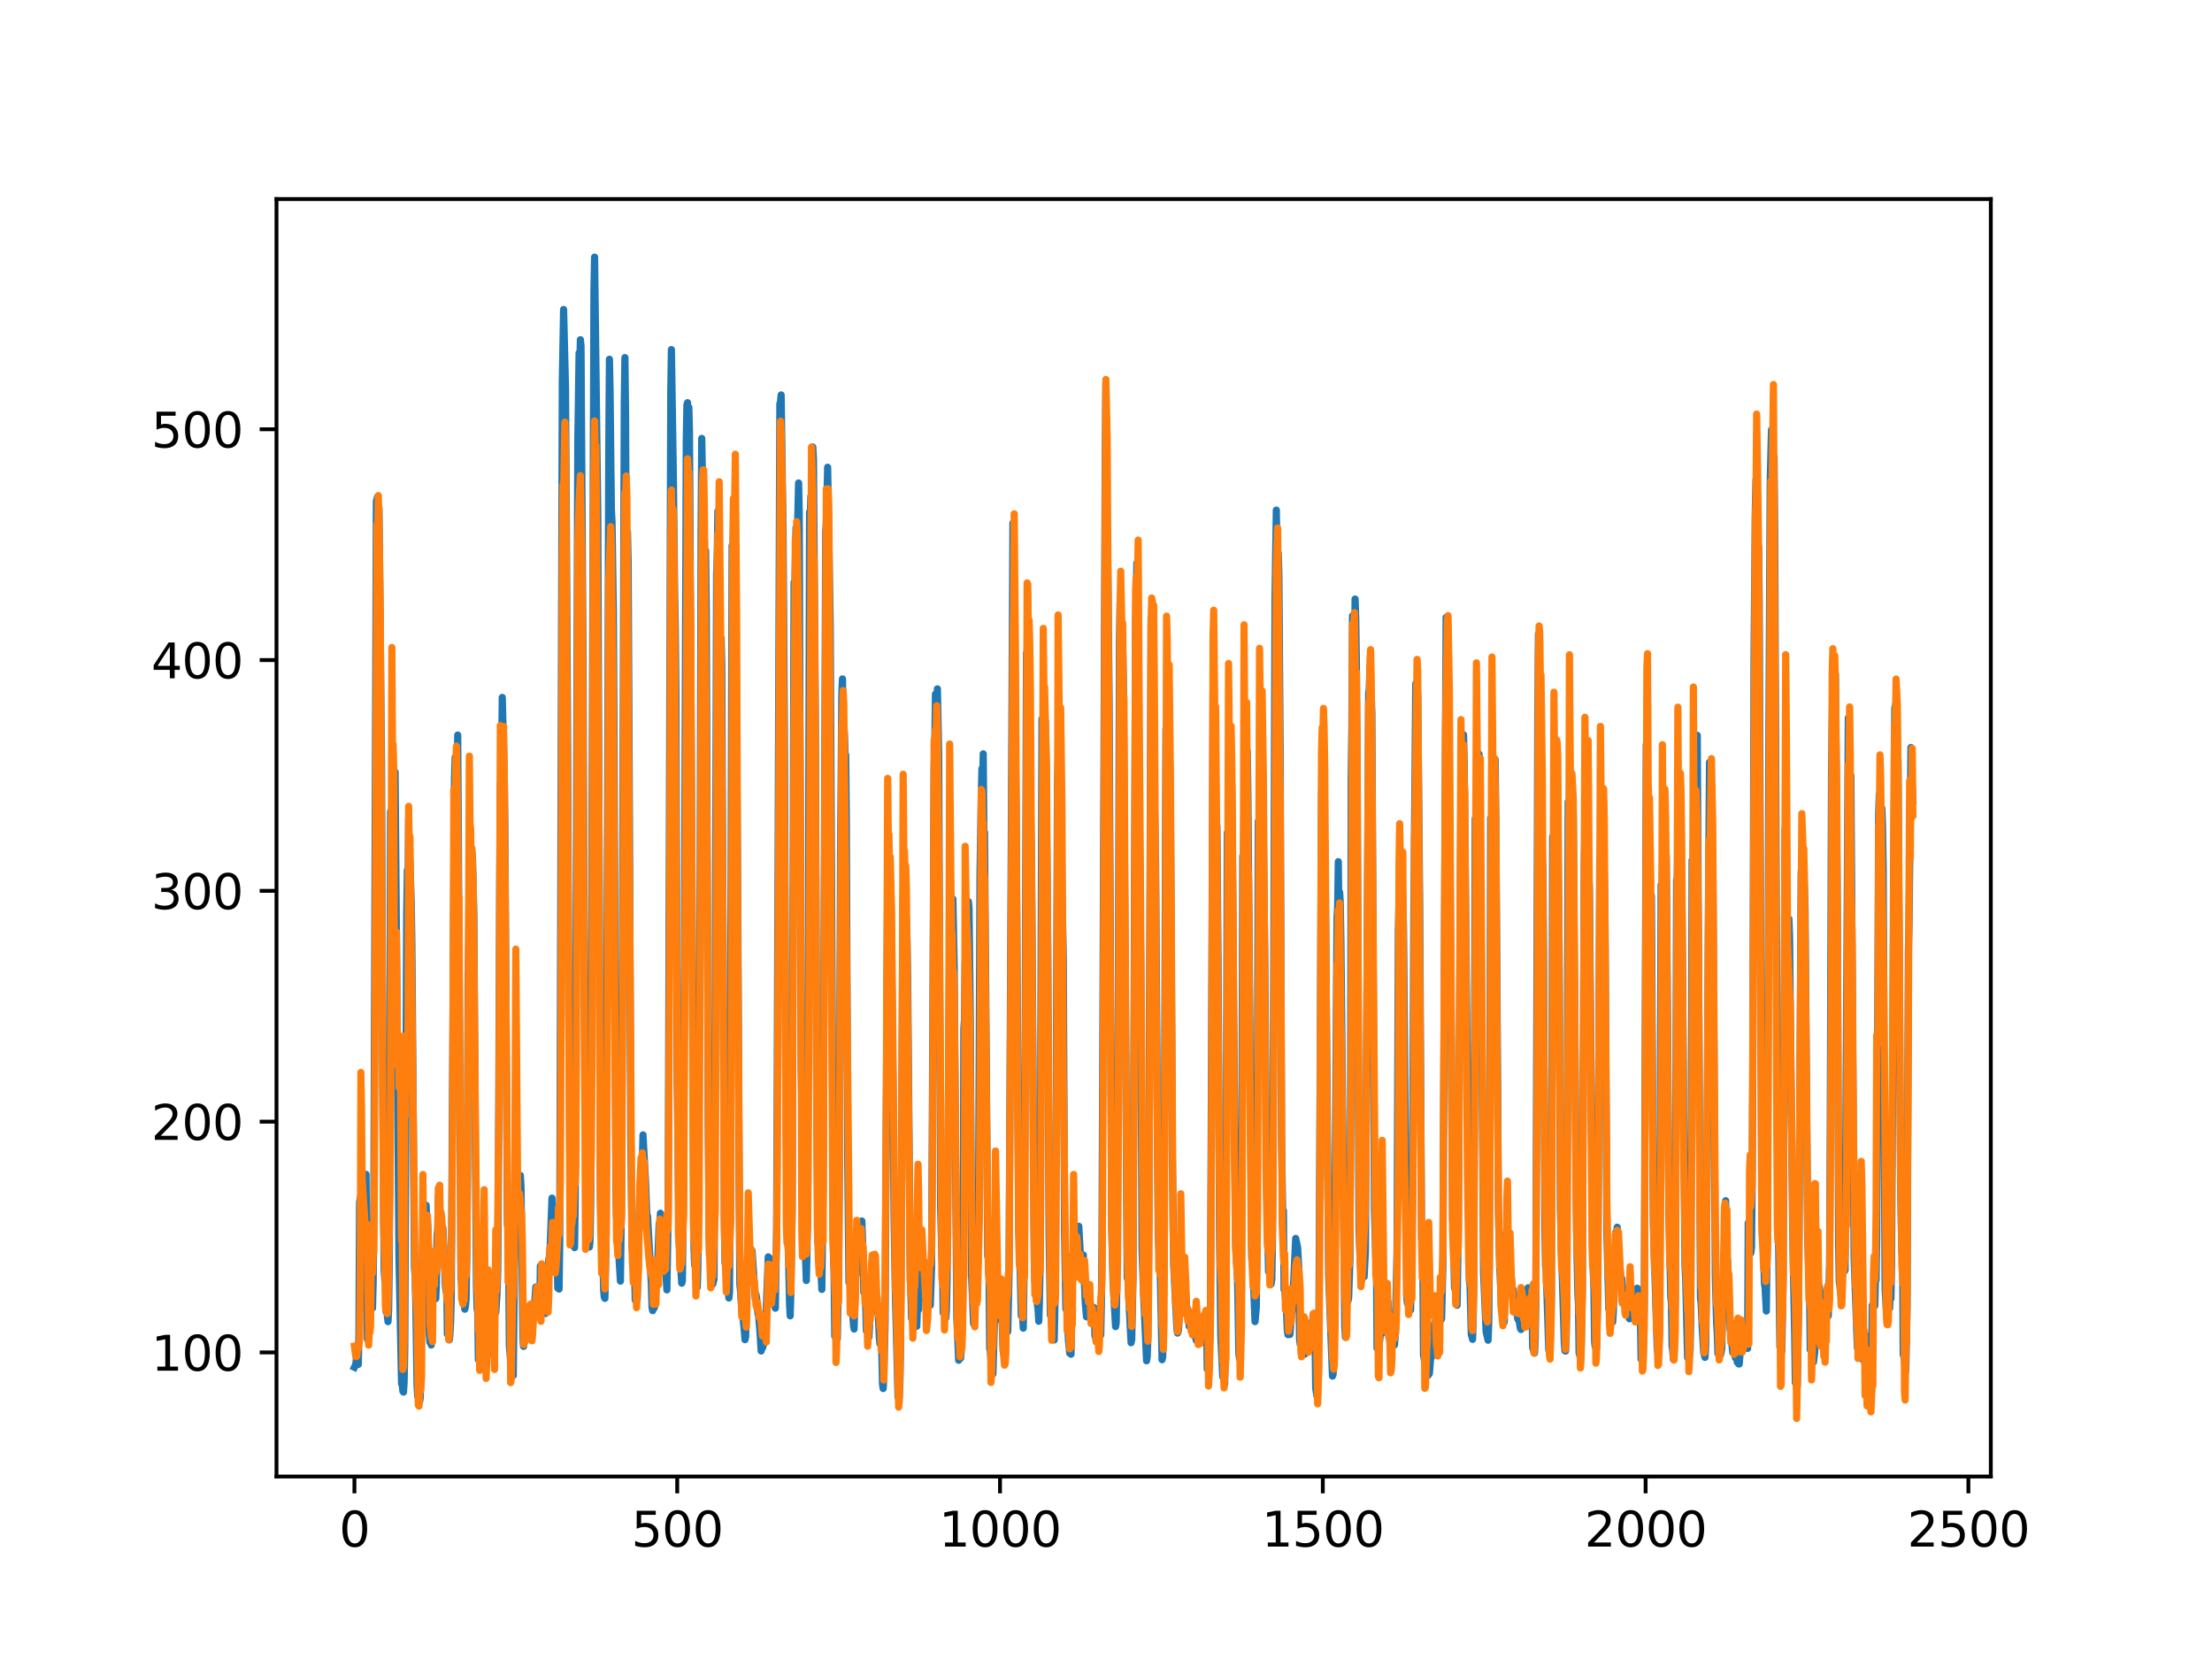 <?xml version="1.0" encoding="utf-8" standalone="no"?>
<!DOCTYPE svg PUBLIC "-//W3C//DTD SVG 1.1//EN"
  "http://www.w3.org/Graphics/SVG/1.1/DTD/svg11.dtd">
<svg xmlns:xlink="http://www.w3.org/1999/xlink" width="460.8pt" height="345.6pt" viewBox="0 0 460.8 345.6" xmlns="http://www.w3.org/2000/svg" version="1.1">
 <defs>
  <style type="text/css">*{stroke-linejoin: round; stroke-linecap: butt}</style>
 </defs>
 <g id="figure_1">
  <g id="patch_1">
   <path d="M 0 345.6 
L 460.8 345.6 
L 460.8 0 
L 0 0 
z
" style="fill: #ffffff"/>
  </g>
  <g id="axes_1">
   <g id="patch_2">
    <path d="M 57.6 307.584 
L 414.72 307.584 
L 414.72 41.472 
L 57.6 41.472 
z
" style="fill: #ffffff"/>
   </g>
   <g id="matplotlib.axis_1">
    <g id="xtick_1">
     <g id="line2d_1">
      <defs>
       <path id="m2375fb47e7" d="M 0 0 
L 0 3.5 
" style="stroke: #000000; stroke-width: 0.8"/>
      </defs>
      <g>
       <use xlink:href="#m2375fb47e7" x="73.833" y="307.584" style="stroke: #000000; stroke-width: 0.8"/>
      </g>
     </g>
     <g id="text_1">
      <!-- 0 -->
      <g transform="translate(70.651 322.182)scale(0.1 -0.1)">
       <defs>
        <path id="DejaVuSans-30" d="M 2034 4250 
Q 1547 4250 1301 3770 
Q 1056 3291 1056 2328 
Q 1056 1369 1301 889 
Q 1547 409 2034 409 
Q 2525 409 2770 889 
Q 3016 1369 3016 2328 
Q 3016 3291 2770 3770 
Q 2525 4250 2034 4250 
z
M 2034 4750 
Q 2819 4750 3233 4129 
Q 3647 3509 3647 2328 
Q 3647 1150 3233 529 
Q 2819 -91 2034 -91 
Q 1250 -91 836 529 
Q 422 1150 422 2328 
Q 422 3509 836 4129 
Q 1250 4750 2034 4750 
z
" transform="scale(0.016)"/>
       </defs>
       <use xlink:href="#DejaVuSans-30"/>
      </g>
     </g>
    </g>
    <g id="xtick_2">
     <g id="line2d_2">
      <g>
       <use xlink:href="#m2375fb47e7" x="141.077" y="307.584" style="stroke: #000000; stroke-width: 0.8"/>
      </g>
     </g>
     <g id="text_2">
      <!-- 500 -->
      <g transform="translate(131.533 322.182)scale(0.1 -0.1)">
       <defs>
        <path id="DejaVuSans-35" d="M 691 4666 
L 3169 4666 
L 3169 4134 
L 1269 4134 
L 1269 2991 
Q 1406 3038 1543 3061 
Q 1681 3084 1819 3084 
Q 2600 3084 3056 2656 
Q 3513 2228 3513 1497 
Q 3513 744 3044 326 
Q 2575 -91 1722 -91 
Q 1428 -91 1123 -41 
Q 819 9 494 109 
L 494 744 
Q 775 591 1075 516 
Q 1375 441 1709 441 
Q 2250 441 2565 725 
Q 2881 1009 2881 1497 
Q 2881 1984 2565 2268 
Q 2250 2553 1709 2553 
Q 1456 2553 1204 2497 
Q 953 2441 691 2322 
L 691 4666 
z
" transform="scale(0.016)"/>
       </defs>
       <use xlink:href="#DejaVuSans-35"/>
       <use xlink:href="#DejaVuSans-30" x="63.623"/>
       <use xlink:href="#DejaVuSans-30" x="127.246"/>
      </g>
     </g>
    </g>
    <g id="xtick_3">
     <g id="line2d_3">
      <g>
       <use xlink:href="#m2375fb47e7" x="208.321" y="307.584" style="stroke: #000000; stroke-width: 0.8"/>
      </g>
     </g>
     <g id="text_3">
      <!-- 1000 -->
      <g transform="translate(195.596 322.182)scale(0.1 -0.1)">
       <defs>
        <path id="DejaVuSans-31" d="M 794 531 
L 1825 531 
L 1825 4091 
L 703 3866 
L 703 4441 
L 1819 4666 
L 2450 4666 
L 2450 531 
L 3481 531 
L 3481 0 
L 794 0 
L 794 531 
z
" transform="scale(0.016)"/>
       </defs>
       <use xlink:href="#DejaVuSans-31"/>
       <use xlink:href="#DejaVuSans-30" x="63.623"/>
       <use xlink:href="#DejaVuSans-30" x="127.246"/>
       <use xlink:href="#DejaVuSans-30" x="190.869"/>
      </g>
     </g>
    </g>
    <g id="xtick_4">
     <g id="line2d_4">
      <g>
       <use xlink:href="#m2375fb47e7" x="275.565" y="307.584" style="stroke: #000000; stroke-width: 0.8"/>
      </g>
     </g>
     <g id="text_4">
      <!-- 1500 -->
      <g transform="translate(262.84 322.182)scale(0.1 -0.1)">
       <use xlink:href="#DejaVuSans-31"/>
       <use xlink:href="#DejaVuSans-35" x="63.623"/>
       <use xlink:href="#DejaVuSans-30" x="127.246"/>
       <use xlink:href="#DejaVuSans-30" x="190.869"/>
      </g>
     </g>
    </g>
    <g id="xtick_5">
     <g id="line2d_5">
      <g>
       <use xlink:href="#m2375fb47e7" x="342.809" y="307.584" style="stroke: #000000; stroke-width: 0.8"/>
      </g>
     </g>
     <g id="text_5">
      <!-- 2000 -->
      <g transform="translate(330.084 322.182)scale(0.1 -0.1)">
       <defs>
        <path id="DejaVuSans-32" d="M 1228 531 
L 3431 531 
L 3431 0 
L 469 0 
L 469 531 
Q 828 903 1448 1529 
Q 2069 2156 2228 2338 
Q 2531 2678 2651 2914 
Q 2772 3150 2772 3378 
Q 2772 3750 2511 3984 
Q 2250 4219 1831 4219 
Q 1534 4219 1204 4116 
Q 875 4013 500 3803 
L 500 4441 
Q 881 4594 1212 4672 
Q 1544 4750 1819 4750 
Q 2544 4750 2975 4387 
Q 3406 4025 3406 3419 
Q 3406 3131 3298 2873 
Q 3191 2616 2906 2266 
Q 2828 2175 2409 1742 
Q 1991 1309 1228 531 
z
" transform="scale(0.016)"/>
       </defs>
       <use xlink:href="#DejaVuSans-32"/>
       <use xlink:href="#DejaVuSans-30" x="63.623"/>
       <use xlink:href="#DejaVuSans-30" x="127.246"/>
       <use xlink:href="#DejaVuSans-30" x="190.869"/>
      </g>
     </g>
    </g>
    <g id="xtick_6">
     <g id="line2d_6">
      <g>
       <use xlink:href="#m2375fb47e7" x="410.053" y="307.584" style="stroke: #000000; stroke-width: 0.8"/>
      </g>
     </g>
     <g id="text_6">
      <!-- 2500 -->
      <g transform="translate(397.328 322.182)scale(0.1 -0.1)">
       <use xlink:href="#DejaVuSans-32"/>
       <use xlink:href="#DejaVuSans-35" x="63.623"/>
       <use xlink:href="#DejaVuSans-30" x="127.246"/>
       <use xlink:href="#DejaVuSans-30" x="190.869"/>
      </g>
     </g>
    </g>
   </g>
   <g id="matplotlib.axis_2">
    <g id="ytick_1">
     <g id="line2d_7">
      <defs>
       <path id="m412eedd9b0" d="M 0 0 
L -3.5 0 
" style="stroke: #000000; stroke-width: 0.8"/>
      </defs>
      <g>
       <use xlink:href="#m412eedd9b0" x="57.6" y="281.737" style="stroke: #000000; stroke-width: 0.8"/>
      </g>
     </g>
     <g id="text_7">
      <!-- 100 -->
      <g transform="translate(31.512 285.536)scale(0.1 -0.1)">
       <use xlink:href="#DejaVuSans-31"/>
       <use xlink:href="#DejaVuSans-30" x="63.623"/>
       <use xlink:href="#DejaVuSans-30" x="127.246"/>
      </g>
     </g>
    </g>
    <g id="ytick_2">
     <g id="line2d_8">
      <g>
       <use xlink:href="#m412eedd9b0" x="57.6" y="233.659" style="stroke: #000000; stroke-width: 0.8"/>
      </g>
     </g>
     <g id="text_8">
      <!-- 200 -->
      <g transform="translate(31.512 237.458)scale(0.1 -0.1)">
       <use xlink:href="#DejaVuSans-32"/>
       <use xlink:href="#DejaVuSans-30" x="63.623"/>
       <use xlink:href="#DejaVuSans-30" x="127.246"/>
      </g>
     </g>
    </g>
    <g id="ytick_3">
     <g id="line2d_9">
      <g>
       <use xlink:href="#m412eedd9b0" x="57.6" y="185.581" style="stroke: #000000; stroke-width: 0.8"/>
      </g>
     </g>
     <g id="text_9">
      <!-- 300 -->
      <g transform="translate(31.512 189.38)scale(0.1 -0.1)">
       <defs>
        <path id="DejaVuSans-33" d="M 2597 2516 
Q 3050 2419 3304 2112 
Q 3559 1806 3559 1356 
Q 3559 666 3084 287 
Q 2609 -91 1734 -91 
Q 1441 -91 1130 -33 
Q 819 25 488 141 
L 488 750 
Q 750 597 1062 519 
Q 1375 441 1716 441 
Q 2309 441 2620 675 
Q 2931 909 2931 1356 
Q 2931 1769 2642 2001 
Q 2353 2234 1838 2234 
L 1294 2234 
L 1294 2753 
L 1863 2753 
Q 2328 2753 2575 2939 
Q 2822 3125 2822 3475 
Q 2822 3834 2567 4026 
Q 2313 4219 1838 4219 
Q 1578 4219 1281 4162 
Q 984 4106 628 3988 
L 628 4550 
Q 988 4650 1302 4700 
Q 1616 4750 1894 4750 
Q 2613 4750 3031 4423 
Q 3450 4097 3450 3541 
Q 3450 3153 3228 2886 
Q 3006 2619 2597 2516 
z
" transform="scale(0.016)"/>
       </defs>
       <use xlink:href="#DejaVuSans-33"/>
       <use xlink:href="#DejaVuSans-30" x="63.623"/>
       <use xlink:href="#DejaVuSans-30" x="127.246"/>
      </g>
     </g>
    </g>
    <g id="ytick_4">
     <g id="line2d_10">
      <g>
       <use xlink:href="#m412eedd9b0" x="57.6" y="137.502" style="stroke: #000000; stroke-width: 0.8"/>
      </g>
     </g>
     <g id="text_10">
      <!-- 400 -->
      <g transform="translate(31.512 141.302)scale(0.1 -0.1)">
       <defs>
        <path id="DejaVuSans-34" d="M 2419 4116 
L 825 1625 
L 2419 1625 
L 2419 4116 
z
M 2253 4666 
L 3047 4666 
L 3047 1625 
L 3713 1625 
L 3713 1100 
L 3047 1100 
L 3047 0 
L 2419 0 
L 2419 1100 
L 313 1100 
L 313 1709 
L 2253 4666 
z
" transform="scale(0.016)"/>
       </defs>
       <use xlink:href="#DejaVuSans-34"/>
       <use xlink:href="#DejaVuSans-30" x="63.623"/>
       <use xlink:href="#DejaVuSans-30" x="127.246"/>
      </g>
     </g>
    </g>
    <g id="ytick_5">
     <g id="line2d_11">
      <g>
       <use xlink:href="#m412eedd9b0" x="57.6" y="89.424" style="stroke: #000000; stroke-width: 0.8"/>
      </g>
     </g>
     <g id="text_11">
      <!-- 500 -->
      <g transform="translate(31.512 93.223)scale(0.1 -0.1)">
       <use xlink:href="#DejaVuSans-35"/>
       <use xlink:href="#DejaVuSans-30" x="63.623"/>
       <use xlink:href="#DejaVuSans-30" x="127.246"/>
      </g>
     </g>
    </g>
   </g>
   <g id="line2d_12">
    <path d="M 73.833 284.826 
L 74.102 284.273 
L 74.236 283.156 
L 74.371 284.126 
L 74.505 283.63 
L 74.64 284.236 
L 74.774 277.728 
L 74.909 250.461 
L 75.178 248.959 
L 75.312 249.518 
L 75.447 249.571 
L 75.581 250.443 
L 75.716 249.682 
L 75.85 249.66 
L 76.254 244.646 
L 76.522 278.897 
L 76.657 279.212 
L 76.926 277.495 
L 77.06 268.589 
L 77.195 270.845 
L 77.464 270.909 
L 77.598 272.503 
L 77.733 267.146 
L 77.867 253.663 
L 78.405 104.394 
L 78.674 103.467 
L 78.809 110.646 
L 78.943 105.816 
L 79.481 158.813 
L 79.75 229.587 
L 80.019 264.505 
L 80.154 266.641 
L 80.288 262.785 
L 80.423 273.24 
L 80.557 272.803 
L 80.826 275.324 
L 80.961 272.77 
L 81.095 262.398 
L 81.364 169.058 
L 81.499 181.428 
L 81.768 161.914 
L 82.037 169.962 
L 82.171 166.843 
L 82.305 160.835 
L 83.112 261.917 
L 83.65 288.248 
L 83.785 288.269 
L 83.919 289.806 
L 84.054 289.999 
L 84.188 287.891 
L 84.323 280.626 
L 84.726 189.987 
L 84.861 181.273 
L 84.995 185.393 
L 85.13 170.427 
L 85.264 179.017 
L 85.399 179.768 
L 85.668 188.111 
L 85.802 196.93 
L 86.34 264.055 
L 86.475 266.079 
L 86.609 271.017 
L 86.878 288.632 
L 87.013 290.896 
L 87.147 290.568 
L 87.282 292.067 
L 87.416 291.969 
L 87.551 291.153 
L 87.82 263.496 
L 87.954 263.643 
L 88.088 257.925 
L 88.223 259.393 
L 88.357 258.631 
L 88.492 255.254 
L 88.626 258.104 
L 88.761 251.071 
L 88.895 253.965 
L 89.03 253.963 
L 89.164 256.538 
L 89.433 277.958 
L 89.568 279.63 
L 89.702 279.129 
L 89.837 280.195 
L 89.971 264.962 
L 90.106 265.679 
L 90.24 267.232 
L 90.375 267 
L 90.509 268.243 
L 90.644 268.416 
L 90.778 270.527 
L 90.913 267.286 
L 91.047 257.292 
L 91.182 256.114 
L 91.316 249.144 
L 91.451 253.604 
L 91.585 251.627 
L 91.72 253.133 
L 91.854 253.361 
L 92.123 256.36 
L 92.258 255.784 
L 92.527 261.411 
L 92.796 268.045 
L 92.93 269.006 
L 93.065 267.859 
L 93.199 277.934 
L 93.468 278.06 
L 93.602 279.126 
L 93.737 277.885 
L 93.871 275.347 
L 94.006 270.097 
L 94.678 162.203 
L 94.813 157.778 
L 95.082 169.711 
L 95.216 164.462 
L 95.351 153.126 
L 96.023 266.408 
L 96.158 267.142 
L 96.427 271.094 
L 96.561 270.758 
L 96.696 270.836 
L 96.83 272.731 
L 96.965 272.089 
L 97.099 270.653 
L 97.234 262.131 
L 97.368 244.455 
L 97.503 203.17 
L 97.637 196.029 
L 97.772 180.456 
L 97.906 188.906 
L 98.041 182.15 
L 98.175 182.864 
L 98.31 177.511 
L 98.444 179.164 
L 98.713 190.606 
L 98.982 232.824 
L 99.251 267.899 
L 99.385 272.616 
L 99.52 273.375 
L 99.654 283.244 
L 99.789 283.257 
L 99.923 282.249 
L 100.192 283.495 
L 100.327 283.577 
L 100.461 282.917 
L 100.596 283.326 
L 100.73 284.16 
L 100.865 282.612 
L 100.999 283.775 
L 101.134 282.861 
L 101.268 280.631 
L 101.403 273.56 
L 101.537 277.86 
L 101.806 267.406 
L 101.941 269.581 
L 102.075 269.431 
L 102.21 270.084 
L 102.344 272.478 
L 102.479 278.335 
L 102.613 276.47 
L 102.748 282.177 
L 102.882 268.631 
L 103.017 268.66 
L 103.151 273.599 
L 103.286 273.378 
L 103.555 269.17 
L 103.689 264.954 
L 103.824 247.414 
L 104.093 184.736 
L 104.227 163.111 
L 104.362 170.323 
L 104.631 145.285 
L 105.034 160.703 
L 105.168 171.554 
L 105.706 255.164 
L 105.841 255.041 
L 105.975 263.797 
L 106.11 280.338 
L 106.379 283.548 
L 106.513 283.534 
L 106.648 285.705 
L 106.782 285.435 
L 106.917 286.554 
L 107.32 248.735 
L 107.455 255.845 
L 107.589 253.295 
L 107.724 253.388 
L 108.262 248.291 
L 108.396 244.862 
L 108.531 247.137 
L 108.934 278.954 
L 109.069 280.479 
L 109.203 279.405 
L 109.338 274.88 
L 109.607 276.439 
L 109.876 277.498 
L 110.145 278.554 
L 110.414 277.308 
L 110.548 277.173 
L 110.951 273.097 
L 111.086 274.278 
L 111.22 273.928 
L 111.624 268.096 
L 111.758 268.607 
L 112.027 272.412 
L 112.431 274.02 
L 112.565 263.716 
L 112.834 267.941 
L 112.969 268.468 
L 113.103 269.985 
L 113.238 270.165 
L 113.507 272.796 
L 113.641 273.631 
L 114.314 262.337 
L 114.448 261.974 
L 114.583 260.484 
L 114.986 249.597 
L 115.524 260.716 
L 115.659 261.269 
L 115.928 263.506 
L 116.062 262.216 
L 116.197 268.344 
L 116.331 267.925 
L 116.465 268.539 
L 116.6 258.735 
L 117.138 79.246 
L 117.407 64.477 
L 117.81 81.091 
L 118.214 148.595 
L 118.483 211.215 
L 118.752 245.802 
L 118.886 247.343 
L 119.29 255.373 
L 119.424 256.797 
L 119.559 259.581 
L 119.693 259.899 
L 119.828 250.24 
L 120.366 92.161 
L 120.635 73.511 
L 120.769 77.219 
L 120.904 70.77 
L 121.038 72.105 
L 121.442 135.825 
L 121.711 202.96 
L 121.845 231.268 
L 122.248 242.283 
L 122.517 257.87 
L 122.652 258.03 
L 122.786 259.776 
L 122.921 258.43 
L 123.055 250.232 
L 123.728 60.503 
L 123.862 53.568 
L 124.535 107.946 
L 125.073 249.53 
L 125.207 254.724 
L 125.342 255.19 
L 125.476 255.143 
L 125.745 268.805 
L 125.88 270.248 
L 126.014 270.479 
L 126.283 256.966 
L 126.821 93.272 
L 126.956 74.837 
L 127.09 81.465 
L 127.359 106.115 
L 127.494 108.569 
L 127.763 127.15 
L 127.897 150.056 
L 128.3 247.905 
L 128.435 253.733 
L 128.569 251.898 
L 128.704 259.433 
L 128.838 260.161 
L 129.242 266.884 
L 129.511 246.079 
L 130.049 83.649 
L 130.183 74.499 
L 130.318 86.472 
L 130.452 115.427 
L 130.587 114.505 
L 130.721 110.841 
L 130.856 117.26 
L 131.125 170.777 
L 131.394 236.722 
L 131.663 259.929 
L 131.932 259.732 
L 132.066 259.549 
L 132.335 270.872 
L 132.47 270.723 
L 132.604 270.823 
L 132.739 270.781 
L 133.008 258.836 
L 133.277 248.328 
L 133.68 242.725 
L 133.814 241.537 
L 133.949 236.415 
L 134.487 246.337 
L 134.756 253.456 
L 134.89 253.34 
L 135.697 267.647 
L 135.832 272.419 
L 135.966 273.031 
L 136.101 271.04 
L 136.235 272.55 
L 136.37 272.274 
L 136.504 267.955 
L 136.639 267.796 
L 136.908 265.853 
L 137.311 254.921 
L 137.446 255.433 
L 137.58 252.739 
L 137.984 259.582 
L 138.118 258.676 
L 138.253 260.519 
L 138.387 265.031 
L 138.522 263.792 
L 138.656 263.994 
L 138.925 268.71 
L 139.194 252.395 
L 139.732 81.787 
L 139.866 72.831 
L 140.27 98.956 
L 140.539 123.492 
L 140.673 130.614 
L 140.808 145.038 
L 141.077 225.503 
L 141.48 258.84 
L 142.018 267.317 
L 142.153 266.851 
L 142.422 243.009 
L 142.96 91.83 
L 143.094 84.381 
L 143.229 83.891 
L 143.363 94.162 
L 143.498 84.847 
L 143.632 89.996 
L 144.574 260.094 
L 144.708 263.599 
L 144.843 263.776 
L 145.111 266.028 
L 145.246 268.181 
L 145.38 264.085 
L 145.784 202.642 
L 146.053 110.536 
L 146.187 91.329 
L 146.456 106.712 
L 146.591 118.085 
L 146.725 112.369 
L 146.86 119.816 
L 146.994 114.716 
L 147.129 127.634 
L 147.532 235.4 
L 147.801 261.538 
L 147.936 261.741 
L 148.205 267.039 
L 148.339 267.017 
L 148.474 267.523 
L 148.743 266.465 
L 148.877 248.688 
L 149.281 119.68 
L 149.415 115.619 
L 149.55 106.488 
L 149.684 107.751 
L 150.088 140.64 
L 150.222 132.905 
L 150.357 138.455 
L 150.894 253.917 
L 151.029 263.139 
L 151.163 262.176 
L 151.836 270.397 
L 151.97 269.118 
L 152.105 248.053 
L 152.508 113.637 
L 152.643 116.763 
L 152.912 104.844 
L 153.046 119.072 
L 153.181 117.563 
L 153.45 152.227 
L 153.719 193.401 
L 153.988 250.34 
L 154.122 267.486 
L 154.257 268.872 
L 154.526 272.756 
L 154.795 274.47 
L 155.064 277.431 
L 155.198 279.082 
L 155.333 278.435 
L 155.467 274.029 
L 155.602 263.495 
L 155.736 262.629 
L 155.871 259.748 
L 156.005 261.899 
L 156.274 259.991 
L 156.408 260.53 
L 156.543 261.791 
L 156.677 260.587 
L 157.215 268.642 
L 157.35 270.659 
L 157.484 269.661 
L 157.619 270.436 
L 157.888 273.63 
L 158.022 274.113 
L 158.291 277.129 
L 158.56 281.435 
L 158.695 279.86 
L 158.829 280.829 
L 158.964 280.431 
L 159.233 277.701 
L 159.367 277.985 
L 159.502 275.99 
L 160.04 261.828 
L 160.309 262.088 
L 160.443 267.84 
L 160.578 267.555 
L 160.712 265.588 
L 160.847 266.294 
L 160.981 267.794 
L 161.25 271.572 
L 161.519 272.529 
L 161.788 255.671 
L 162.46 84.077 
L 162.595 83.739 
L 162.729 82.272 
L 162.998 101.973 
L 163.133 110.968 
L 163.402 152.466 
L 163.671 223.594 
L 164.074 257.875 
L 164.209 259.014 
L 164.478 271.741 
L 164.612 274.115 
L 164.747 269.387 
L 165.016 251.78 
L 165.419 121.302 
L 165.554 123.915 
L 165.823 109.945 
L 165.957 115.23 
L 166.092 112.128 
L 166.361 100.61 
L 166.495 106.838 
L 166.899 222.689 
L 167.033 229.7 
L 167.302 248.191 
L 167.974 266.757 
L 168.109 261.052 
L 168.243 246.963 
L 168.378 208.676 
L 168.647 106.663 
L 168.781 107.953 
L 168.916 103.403 
L 169.05 104.71 
L 169.185 108.526 
L 169.319 93.114 
L 169.454 95.606 
L 169.857 149.275 
L 170.126 227.903 
L 170.395 258.888 
L 170.53 259.773 
L 170.664 263.228 
L 170.799 263.419 
L 171.068 265.759 
L 171.202 268.609 
L 171.471 246.702 
L 172.009 110.748 
L 172.144 109.163 
L 172.413 97.341 
L 172.951 130.021 
L 173.623 260.868 
L 173.757 264.879 
L 173.892 278.333 
L 174.026 277.399 
L 174.161 277.355 
L 174.43 278.894 
L 174.699 264.022 
L 174.833 246.803 
L 175.102 177.904 
L 175.371 144.346 
L 175.506 141.43 
L 175.64 151.653 
L 175.775 151.341 
L 175.909 152.758 
L 176.044 157.591 
L 176.178 157.282 
L 176.313 171.837 
L 176.582 239.881 
L 176.851 267.161 
L 176.985 264.653 
L 177.254 269.414 
L 177.389 269.37 
L 177.792 275.967 
L 177.927 276.862 
L 178.196 266.085 
L 178.33 265.642 
L 178.599 258.031 
L 178.734 257.462 
L 178.868 259.784 
L 179.137 256.253 
L 179.271 256.853 
L 179.54 254.352 
L 179.809 261.903 
L 179.944 269.218 
L 180.213 267.304 
L 180.482 277.232 
L 180.616 277.246 
L 180.751 277.62 
L 180.885 278.457 
L 181.02 278.544 
L 181.692 266.158 
L 181.827 267.462 
L 181.961 261.441 
L 182.096 263.234 
L 182.365 268.706 
L 182.499 269.993 
L 182.634 273.16 
L 182.903 272.337 
L 183.172 278.506 
L 183.306 279.931 
L 183.441 278.814 
L 183.575 276.498 
L 183.844 288.305 
L 183.979 289.262 
L 184.113 286.969 
L 184.382 275.511 
L 184.92 183.201 
L 185.054 187.242 
L 185.189 180.125 
L 185.458 184.009 
L 185.592 185.518 
L 185.996 223.512 
L 186.265 254.304 
L 186.534 270.16 
L 186.803 280.479 
L 187.072 291.043 
L 187.206 289.885 
L 187.341 291.027 
L 187.475 287.829 
L 187.61 279.78 
L 188.013 203.388 
L 188.148 186.884 
L 188.282 187.104 
L 188.417 186.14 
L 188.551 189.473 
L 188.686 195.916 
L 188.82 191.476 
L 188.955 195.939 
L 189.089 204.365 
L 189.627 266.764 
L 189.762 269.369 
L 189.896 274.638 
L 190.031 272.187 
L 190.3 274.03 
L 190.434 272.851 
L 190.972 276.298 
L 191.106 272.823 
L 191.241 272.335 
L 191.375 272.776 
L 191.51 268.319 
L 191.644 269.878 
L 191.913 268.604 
L 192.182 262.931 
L 192.317 263.282 
L 192.451 262.781 
L 192.586 264.11 
L 192.72 269.918 
L 192.989 271.183 
L 193.393 268.479 
L 193.662 271.38 
L 193.796 271.918 
L 194.065 263.979 
L 194.603 159.551 
L 194.738 154.607 
L 194.872 144.59 
L 195.007 146.176 
L 195.141 150.951 
L 195.276 143.504 
L 195.545 156.985 
L 195.948 251.631 
L 196.217 262.035 
L 196.351 263.975 
L 196.486 273.51 
L 196.62 272.854 
L 196.889 273.414 
L 197.024 274.55 
L 197.158 272.809 
L 197.293 266.445 
L 197.831 197.271 
L 197.965 199.598 
L 198.1 196.258 
L 198.234 200.692 
L 198.503 187.277 
L 198.772 201.17 
L 199.31 274.191 
L 199.714 283.365 
L 199.848 282.188 
L 200.117 282.921 
L 200.252 281.126 
L 200.386 275.308 
L 200.521 274.902 
L 200.655 261.858 
L 200.79 214.319 
L 200.924 212.336 
L 201.059 200.574 
L 201.193 200.214 
L 201.328 197.511 
L 201.462 199.698 
L 201.731 187.819 
L 201.866 189.189 
L 202.134 212.036 
L 202.403 265.866 
L 202.807 275.73 
L 203.076 267.202 
L 203.21 271.558 
L 203.345 271.685 
L 203.748 262.246 
L 203.883 244.742 
L 204.152 182.368 
L 204.421 165.785 
L 204.555 160.119 
L 204.69 163.579 
L 204.824 157.036 
L 204.959 173.166 
L 205.093 173.414 
L 205.766 261.661 
L 205.9 262.176 
L 206.035 266.001 
L 206.169 280.95 
L 206.304 281.434 
L 206.573 285.399 
L 206.842 286.216 
L 207.111 276.764 
L 207.38 267.52 
L 207.514 266.636 
L 207.917 274.809 
L 208.052 274.56 
L 208.321 268.157 
L 208.59 269.769 
L 208.859 277.875 
L 208.993 281.553 
L 209.128 282.14 
L 209.262 281.593 
L 209.397 275.699 
L 209.531 276.804 
L 209.8 276.386 
L 209.935 277.384 
L 210.204 265.121 
L 211.011 108.955 
L 211.28 134.749 
L 211.683 168.072 
L 212.221 256.3 
L 212.356 258.78 
L 212.759 274.123 
L 212.894 273.915 
L 213.028 274.016 
L 213.163 276.683 
L 213.431 258.86 
L 213.566 220.522 
L 213.835 136.037 
L 213.969 140.653 
L 214.104 139.554 
L 214.238 142.536 
L 214.911 181.117 
L 215.449 261.957 
L 215.583 266.957 
L 215.718 267.579 
L 216.121 271.871 
L 216.256 272.835 
L 216.39 275.242 
L 216.525 271.206 
L 216.659 263.635 
L 217.063 149.768 
L 217.197 151.693 
L 217.332 151.774 
L 217.466 163.32 
L 217.601 162.027 
L 217.735 150.089 
L 217.87 155.356 
L 218.273 197.844 
L 218.542 257.079 
L 218.811 273.996 
L 218.946 266.525 
L 219.483 277.321 
L 219.618 279.132 
L 219.887 265.284 
L 220.29 162.978 
L 220.694 151.235 
L 220.828 161.974 
L 220.963 158.026 
L 221.232 185.372 
L 221.501 199.337 
L 221.77 256.942 
L 222.039 272.686 
L 222.173 271.928 
L 222.308 273.161 
L 222.577 279.255 
L 222.846 281.913 
L 222.98 280.229 
L 223.115 282.115 
L 223.384 261.417 
L 223.518 265.309 
L 223.653 265.152 
L 223.922 258.14 
L 224.191 257.462 
L 224.325 259.97 
L 224.46 259.336 
L 224.729 255.449 
L 225.132 262.772 
L 225.266 261.275 
L 225.535 262.758 
L 225.67 261.436 
L 226.073 271.277 
L 226.342 274.331 
L 226.477 274.258 
L 226.746 271.087 
L 226.88 273.389 
L 227.015 273.634 
L 227.149 273.334 
L 227.284 271.903 
L 227.418 273.594 
L 227.553 273.724 
L 227.687 273.553 
L 227.956 272.435 
L 228.091 278.3 
L 228.225 278.34 
L 228.36 279.451 
L 228.494 278.672 
L 228.629 279.651 
L 228.763 279.536 
L 228.898 277.228 
L 229.301 278.139 
L 229.436 271.872 
L 229.57 257.668 
L 230.243 94.848 
L 230.377 79.884 
L 230.511 110.121 
L 230.78 118.14 
L 231.049 145.845 
L 231.587 255.491 
L 231.856 266.811 
L 232.125 271.667 
L 232.394 276.363 
L 232.529 275.543 
L 232.798 258.292 
L 232.932 221.71 
L 233.201 133.803 
L 233.336 125.557 
L 233.47 135.942 
L 233.605 136.166 
L 233.739 149.068 
L 233.874 134.204 
L 234.008 140.985 
L 234.815 266.224 
L 234.95 265.955 
L 235.219 271.91 
L 235.622 279.714 
L 235.757 279.111 
L 236.026 266.346 
L 236.563 129.612 
L 236.832 117.296 
L 237.639 201.706 
L 237.908 260.275 
L 238.177 268.433 
L 238.85 283.478 
L 238.984 282.647 
L 239.119 278.816 
L 239.253 264.797 
L 239.791 128.835 
L 240.195 146.722 
L 240.464 166.012 
L 240.733 179.583 
L 241.271 257.722 
L 241.674 263.647 
L 241.943 276.701 
L 242.077 283.256 
L 242.212 282.625 
L 242.481 264.503 
L 242.884 151.811 
L 243.019 159.75 
L 243.153 157.484 
L 243.288 146.412 
L 243.422 154.461 
L 243.557 151.625 
L 243.826 168.407 
L 244.229 241.01 
L 244.498 263.586 
L 244.767 268.904 
L 245.171 276.828 
L 245.305 277.7 
L 245.44 277.402 
L 245.574 276.163 
L 245.709 264.611 
L 245.843 270.105 
L 246.112 267.098 
L 246.381 261.876 
L 246.516 261.842 
L 247.188 272.17 
L 247.323 272.579 
L 247.457 273.453 
L 247.591 273.096 
L 247.726 276.285 
L 247.86 274.835 
L 248.129 276.169 
L 248.264 275.279 
L 248.398 275.967 
L 248.533 275.812 
L 248.667 277.773 
L 248.802 277.674 
L 249.205 279.225 
L 249.34 279.342 
L 249.609 278.386 
L 249.743 278.519 
L 249.878 278.216 
L 250.55 275.026 
L 250.819 275.328 
L 250.954 276.113 
L 251.088 274.968 
L 251.357 276.236 
L 251.492 285.201 
L 251.626 284.708 
L 251.761 285.142 
L 251.895 284.98 
L 252.164 272.645 
L 252.702 144.283 
L 252.837 164.165 
L 252.971 160.695 
L 253.24 173.7 
L 253.374 175.063 
L 253.509 172.115 
L 253.778 205.179 
L 254.047 256.917 
L 254.316 278.402 
L 254.719 286.819 
L 254.854 286.577 
L 255.123 288.323 
L 255.392 267.405 
L 255.661 173.489 
L 255.795 176.961 
L 256.199 161.173 
L 256.333 164.873 
L 256.468 162.189 
L 256.602 163.394 
L 257.409 259.175 
L 257.813 266.702 
L 258.082 282.021 
L 258.216 283.092 
L 258.351 282.358 
L 258.62 268.083 
L 258.889 178.328 
L 259.023 179.204 
L 259.157 170.084 
L 259.292 169.504 
L 259.426 153.906 
L 259.695 167.707 
L 259.83 156.493 
L 259.964 165.633 
L 260.771 262.268 
L 261.04 264.523 
L 261.309 272.077 
L 261.444 275.315 
L 261.713 272.379 
L 261.847 259.897 
L 262.116 171.092 
L 262.251 175.29 
L 262.654 148.666 
L 262.789 156.02 
L 262.923 151.215 
L 263.327 186.622 
L 263.461 197.599 
L 263.865 246.731 
L 264.268 264.906 
L 264.403 264.143 
L 264.672 267.598 
L 264.806 267.471 
L 264.94 266.514 
L 265.075 258.89 
L 265.209 239.635 
L 265.613 124.505 
L 265.882 106.261 
L 266.016 115.832 
L 266.151 115.7 
L 266.285 115.249 
L 266.42 119.914 
L 266.689 157.46 
L 266.958 236.846 
L 267.227 253.632 
L 267.361 252.2 
L 267.496 268.687 
L 267.63 268.369 
L 267.765 270.252 
L 267.899 270.565 
L 268.168 277.134 
L 268.303 278.025 
L 268.437 275.445 
L 268.706 277.999 
L 268.975 274.479 
L 269.244 272.581 
L 269.917 257.981 
L 270.32 259.885 
L 270.589 264.807 
L 270.723 279.009 
L 270.858 280.056 
L 270.992 278.567 
L 271.127 279.457 
L 271.261 279.487 
L 271.396 279.3 
L 271.799 282.098 
L 271.934 280.702 
L 272.068 281.06 
L 272.203 280.41 
L 272.337 280.648 
L 272.472 279.799 
L 272.606 277.617 
L 272.741 278.909 
L 272.875 278.584 
L 273.01 277.902 
L 273.144 275.55 
L 273.279 275.449 
L 273.548 278.45 
L 273.682 278.666 
L 273.817 279.355 
L 273.951 278.487 
L 274.086 289.22 
L 274.355 290.865 
L 274.489 289.281 
L 274.758 274.445 
L 275.296 167.085 
L 275.565 154.748 
L 275.7 155.088 
L 275.834 173.189 
L 275.969 175.489 
L 276.103 185.729 
L 276.775 265.697 
L 277.448 283.241 
L 277.582 286.666 
L 277.717 286.272 
L 277.851 281.837 
L 277.986 271.771 
L 278.389 210.762 
L 278.524 191.115 
L 278.658 189.1 
L 278.793 179.506 
L 278.927 191.737 
L 279.062 185.868 
L 279.196 187.976 
L 279.331 195.736 
L 280.138 276.157 
L 280.272 278.563 
L 280.407 270.137 
L 280.541 269.85 
L 280.81 271.031 
L 280.945 270.403 
L 281.214 262.417 
L 281.348 233.225 
L 281.483 162.168 
L 281.617 151.873 
L 281.752 128.277 
L 281.886 129.438 
L 282.155 143.062 
L 282.289 124.793 
L 282.424 128.915 
L 282.558 138.102 
L 282.827 186.959 
L 283.096 256.096 
L 283.365 262.782 
L 283.5 265.008 
L 283.634 264.331 
L 283.769 264.342 
L 283.903 264.533 
L 284.038 265.849 
L 284.172 265.979 
L 284.441 260.741 
L 285.114 144.483 
L 285.248 143.398 
L 285.383 138.823 
L 285.517 148.143 
L 285.652 145.016 
L 285.786 148.534 
L 286.055 202.117 
L 286.324 252.115 
L 286.593 261.875 
L 286.728 261.752 
L 286.862 280.851 
L 286.997 280.911 
L 287.131 279.925 
L 287.266 280.536 
L 287.669 276.979 
L 287.803 277.864 
L 288.072 276.982 
L 288.207 274.792 
L 288.341 274.736 
L 288.476 272.37 
L 288.61 271.996 
L 288.745 270.863 
L 288.879 273.715 
L 289.014 274.057 
L 289.148 271.223 
L 289.417 278.437 
L 289.552 279.634 
L 289.821 279.269 
L 289.955 280.066 
L 290.09 278.554 
L 290.224 280.114 
L 290.359 279.2 
L 290.493 280.188 
L 290.628 278.633 
L 291.031 260.508 
L 291.3 193.782 
L 291.435 188.152 
L 291.569 188.764 
L 291.704 192.861 
L 291.973 180.012 
L 292.376 193.198 
L 293.049 270.215 
L 293.183 271.472 
L 293.317 270.311 
L 293.452 271.069 
L 293.586 270.131 
L 293.721 272.627 
L 293.855 272.892 
L 294.259 248.777 
L 294.528 190.316 
L 294.797 158.377 
L 294.931 142.379 
L 295.066 142.243 
L 295.2 150.28 
L 295.335 144.514 
L 295.604 172.799 
L 295.738 187.407 
L 296.142 258.18 
L 296.276 257.283 
L 296.411 264.54 
L 296.545 282.361 
L 296.949 284.542 
L 297.487 286.523 
L 297.621 286.175 
L 297.756 286.171 
L 298.025 282.974 
L 298.159 282.822 
L 298.428 280.664 
L 298.697 276.811 
L 298.832 275.667 
L 298.966 275.523 
L 299.1 275.882 
L 299.369 279.694 
L 299.504 279.184 
L 299.638 280.738 
L 299.773 271.009 
L 299.907 274.436 
L 300.042 274.132 
L 300.176 275.005 
L 300.311 274.719 
L 300.58 263.67 
L 301.252 128.611 
L 301.387 128.68 
L 301.521 141.967 
L 301.656 134.975 
L 301.79 144.457 
L 302.597 254.034 
L 302.732 255.8 
L 303.001 268.296 
L 303.135 268.522 
L 303.27 269.006 
L 303.404 271.483 
L 303.539 271.905 
L 303.808 255.43 
L 304.346 165.011 
L 304.615 154.413 
L 304.749 162.71 
L 304.883 153.068 
L 305.018 159.192 
L 306.094 266.737 
L 306.228 267.755 
L 306.497 277.982 
L 306.766 279.019 
L 306.901 274.277 
L 307.035 263.663 
L 307.304 170.528 
L 307.439 177.842 
L 307.842 158.443 
L 307.977 165.544 
L 308.111 157.065 
L 308.246 162.063 
L 308.649 208.392 
L 309.053 265.157 
L 309.591 277.475 
L 309.994 279.19 
L 310.129 275.612 
L 310.263 262.906 
L 310.532 170.416 
L 310.666 171.576 
L 310.935 169.271 
L 311.07 159.853 
L 311.204 166.354 
L 311.339 165.054 
L 311.473 158.232 
L 311.608 171.462 
L 311.877 209.305 
L 312.146 251.933 
L 312.415 263.822 
L 312.818 272.494 
L 312.953 272.057 
L 313.087 273.956 
L 313.222 273.857 
L 313.356 275.445 
L 313.625 264.814 
L 313.76 256.866 
L 313.894 260.243 
L 314.029 257.696 
L 314.163 259.593 
L 314.298 256.813 
L 314.567 263.423 
L 314.701 264.163 
L 314.97 268.95 
L 315.105 268.912 
L 315.239 268.613 
L 315.508 271.567 
L 315.643 272.108 
L 315.777 271.775 
L 316.18 274.786 
L 316.315 274.343 
L 316.718 276.714 
L 316.853 276.965 
L 316.987 276.106 
L 317.122 276.172 
L 317.256 275.044 
L 317.391 275.189 
L 317.525 273.639 
L 317.66 274.565 
L 317.929 272.028 
L 318.332 268.264 
L 318.467 268.923 
L 318.601 268.417 
L 318.736 269.884 
L 318.87 269.719 
L 319.139 270.844 
L 319.274 280.751 
L 319.677 281.877 
L 319.812 279.28 
L 319.946 271.268 
L 320.35 148.385 
L 320.484 132.116 
L 320.888 159.594 
L 321.022 164.295 
L 321.291 179.185 
L 321.426 180.999 
L 321.56 199.574 
L 321.829 255.509 
L 321.963 263.656 
L 322.098 264.448 
L 322.636 281.271 
L 322.77 281.62 
L 322.905 280.956 
L 323.174 270.448 
L 323.443 174.281 
L 323.577 174.646 
L 323.712 174.849 
L 323.981 154.524 
L 324.25 158.089 
L 324.384 160.875 
L 324.788 197.384 
L 325.057 252.307 
L 325.326 261.647 
L 325.864 279.6 
L 325.998 281.38 
L 326.133 281.446 
L 326.267 278.21 
L 326.402 269.144 
L 326.671 167.038 
L 326.805 173.037 
L 326.94 174.218 
L 327.209 160.894 
L 327.343 169.098 
L 327.612 165.316 
L 327.746 170.212 
L 328.15 225.308 
L 328.419 256.379 
L 328.688 269.284 
L 328.822 271.755 
L 328.957 281.875 
L 329.226 282.829 
L 329.36 281.976 
L 329.629 269.049 
L 330.033 179.382 
L 330.302 167.96 
L 330.571 159.088 
L 330.84 181.101 
L 330.974 182.322 
L 331.109 185.088 
L 331.781 261.527 
L 332.05 268.743 
L 332.185 279.596 
L 332.319 280.559 
L 332.454 279.889 
L 332.588 280.884 
L 332.857 268.184 
L 333.26 178.746 
L 333.395 180.67 
L 333.664 165.65 
L 333.798 166.851 
L 333.933 170.646 
L 334.336 188.64 
L 334.74 256.868 
L 335.143 272.71 
L 335.278 272.51 
L 335.412 272.608 
L 335.547 272.896 
L 335.681 272.79 
L 335.95 275.391 
L 336.085 273.281 
L 336.623 256.699 
L 336.757 257.499 
L 336.892 255.657 
L 337.295 262.061 
L 337.699 266.827 
L 337.833 266.344 
L 338.102 270.473 
L 338.237 270.24 
L 338.371 270.882 
L 338.506 268.53 
L 339.043 271.711 
L 339.447 274.728 
L 339.581 274.243 
L 339.716 273.066 
L 339.85 273.327 
L 339.985 272.541 
L 340.119 272.428 
L 340.254 271.951 
L 340.388 273.438 
L 340.523 271.435 
L 340.657 272.038 
L 340.926 271.718 
L 341.061 268.355 
L 341.33 273.272 
L 341.464 273.17 
L 341.599 273.702 
L 341.733 275.279 
L 341.868 283.156 
L 342.137 283.259 
L 342.271 283.905 
L 342.54 271.12 
L 342.944 155.134 
L 343.213 171.86 
L 343.347 171.121 
L 343.751 185.607 
L 343.885 187.293 
L 344.02 186.626 
L 344.423 254.989 
L 345.23 280.863 
L 345.364 281.954 
L 345.499 281.584 
L 345.633 277.338 
L 345.768 269.197 
L 346.037 184.353 
L 346.171 188.5 
L 346.44 174.84 
L 346.575 169.431 
L 346.844 176.357 
L 347.113 178.239 
L 347.382 212.96 
L 347.651 252.144 
L 348.054 270.231 
L 348.189 271.421 
L 348.323 280.452 
L 348.458 281.306 
L 348.592 283.19 
L 348.727 282.993 
L 348.996 269.997 
L 349.265 183.295 
L 349.399 184.779 
L 349.668 167.099 
L 349.803 162.959 
L 350.206 181.784 
L 350.34 182.972 
L 351.013 263.708 
L 351.147 266.045 
L 351.551 282.823 
L 351.685 282.106 
L 351.954 282.476 
L 352.089 281.069 
L 352.223 273.73 
L 352.492 179.19 
L 352.627 186.403 
L 352.761 174.957 
L 352.896 174.244 
L 353.03 165.91 
L 353.165 173.169 
L 353.299 171.078 
L 353.568 153.184 
L 354.241 270.373 
L 354.375 271.518 
L 354.644 277.42 
L 354.913 281.722 
L 355.182 282.771 
L 355.317 280.353 
L 355.451 271.164 
L 355.855 197.375 
L 356.123 158.787 
L 356.258 160.512 
L 356.392 169.179 
L 356.527 168.541 
L 356.661 179.218 
L 356.796 177.958 
L 357.334 266.034 
L 357.603 275.695 
L 357.737 277.672 
L 357.872 281.955 
L 358.006 281.373 
L 358.141 281.589 
L 358.275 282.334 
L 358.41 282.245 
L 358.679 280.977 
L 359.082 262.388 
L 359.351 256.444 
L 359.486 250.131 
L 359.62 260.935 
L 359.755 262.359 
L 359.889 262.528 
L 360.427 276.911 
L 360.562 277.595 
L 360.965 281.77 
L 361.234 281.73 
L 361.369 281.537 
L 361.503 282.851 
L 361.772 282.441 
L 361.906 283.78 
L 362.041 283.732 
L 362.175 284.11 
L 362.31 284.151 
L 362.579 280.716 
L 362.713 280.666 
L 362.982 279.524 
L 363.117 278.022 
L 363.251 277.919 
L 363.386 279.017 
L 363.52 278.158 
L 363.655 278.098 
L 364.058 280.902 
L 364.193 254.72 
L 364.731 261.02 
L 364.865 259.816 
L 365 247.653 
L 365.134 225.35 
L 365.403 136.416 
L 365.672 105.913 
L 365.807 99.95 
L 366.076 117.012 
L 366.345 113.847 
L 366.479 125.357 
L 367.017 252.62 
L 367.152 257.614 
L 367.286 255.867 
L 367.555 267.306 
L 367.689 268.179 
L 367.958 273.112 
L 368.227 249.387 
L 368.496 152.764 
L 368.765 100.522 
L 369.034 89.544 
L 369.169 94.299 
L 369.303 93.852 
L 369.438 97.244 
L 369.572 95.107 
L 369.707 111.329 
L 370.245 236.038 
L 370.783 280.567 
L 370.917 280.875 
L 371.052 281.773 
L 371.186 281.492 
L 371.455 266.565 
L 371.859 172.621 
L 372.128 204.838 
L 372.262 200.748 
L 372.397 202.185 
L 372.666 191.42 
L 372.8 195.242 
L 373.203 235.238 
L 373.472 257.657 
L 373.876 279.004 
L 374.01 288.088 
L 374.145 287.941 
L 374.279 289.157 
L 374.414 288.65 
L 374.683 271.968 
L 375.221 181.914 
L 375.49 178.258 
L 375.624 178.483 
L 375.893 185.066 
L 376.028 189.394 
L 376.566 257.473 
L 376.835 266.428 
L 376.969 269.285 
L 377.104 281.184 
L 377.238 280.083 
L 377.507 282.171 
L 377.642 280.191 
L 377.776 283.756 
L 378.045 281.593 
L 378.18 271.881 
L 378.314 271.251 
L 378.449 264.098 
L 378.583 265.106 
L 378.718 264.182 
L 378.852 268.727 
L 378.986 267.961 
L 379.121 268.876 
L 379.255 271.051 
L 379.39 270.934 
L 379.928 280.257 
L 380.062 280.049 
L 380.197 280.469 
L 380.331 270.485 
L 380.466 271.169 
L 380.869 274.095 
L 381.138 263.116 
L 381.273 235.817 
L 381.542 160.658 
L 381.811 140.342 
L 381.945 141.945 
L 382.214 148.482 
L 382.349 140.431 
L 382.752 190.668 
L 383.021 259.19 
L 383.156 267.179 
L 383.29 267.846 
L 383.425 269.143 
L 383.559 264.177 
L 383.694 263.459 
L 383.963 263.808 
L 384.097 265.008 
L 384.232 263.21 
L 384.366 264.613 
L 385.038 149.552 
L 385.173 152.014 
L 385.307 167.266 
L 385.576 161.579 
L 386.249 262.058 
L 386.921 280.701 
L 387.056 279.88 
L 387.19 281.168 
L 387.325 280.472 
L 387.459 280.634 
L 387.594 282.135 
L 387.728 281.556 
L 387.863 282.884 
L 387.997 281.705 
L 388.132 283.308 
L 388.266 282.316 
L 388.401 280.315 
L 388.535 280.405 
L 388.67 279.738 
L 388.804 280.886 
L 388.939 278.314 
L 389.208 280.472 
L 389.477 287.215 
L 389.611 286.148 
L 389.746 286.971 
L 389.88 286.918 
L 390.015 271.895 
L 390.149 272.133 
L 390.418 272.156 
L 390.552 272.024 
L 390.687 266.48 
L 390.821 266.666 
L 390.956 257.741 
L 391.225 201.114 
L 391.359 169.475 
L 391.494 165.452 
L 391.763 176.235 
L 391.897 175.687 
L 392.032 168.403 
L 392.166 172.134 
L 392.301 181.189 
L 392.57 241.85 
L 392.704 268.358 
L 392.973 273.242 
L 393.108 273.905 
L 393.377 266.789 
L 393.646 272.555 
L 393.78 269.136 
L 393.915 270.532 
L 394.049 263.057 
L 394.722 147.484 
L 394.991 146.404 
L 395.125 145.98 
L 395.26 157.461 
L 395.394 158.338 
L 395.932 247.224 
L 396.201 260.949 
L 396.335 257.181 
L 396.47 282.163 
L 396.604 282.549 
L 397.008 285.61 
L 397.277 272.443 
L 397.546 198.11 
L 397.68 192.879 
L 397.949 169.304 
L 398.084 155.723 
L 398.218 168.574 
L 398.353 163.768 
L 398.487 166.806 
L 398.487 166.806 
" clip-path="url(#p5b69ec08c4)" style="fill: none; stroke: #1f77b4; stroke-width: 1.5; stroke-linecap: square"/>
   </g>
   <g id="line2d_13">
    <path d="M 73.833 280.441 
L 74.102 282.566 
L 74.236 282.616 
L 74.371 282.327 
L 74.505 279.975 
L 74.64 280.934 
L 74.909 279.199 
L 75.043 268.761 
L 75.178 223.41 
L 75.312 230.866 
L 75.447 245.682 
L 76.119 256.134 
L 76.254 255.827 
L 76.388 254.994 
L 76.522 255.08 
L 76.791 280.22 
L 76.926 277.217 
L 77.06 277.542 
L 77.195 276.247 
L 77.329 262.304 
L 77.464 262.997 
L 77.598 265.22 
L 77.733 261.113 
L 77.867 260.913 
L 78.002 245.745 
L 78.54 109.282 
L 78.674 114.228 
L 78.809 103.243 
L 78.943 108.585 
L 79.212 126.017 
L 79.75 228.217 
L 79.885 254.702 
L 80.154 262.866 
L 80.288 272.34 
L 80.423 273.015 
L 80.557 261.329 
L 80.692 273.665 
L 80.826 270.722 
L 81.23 249.233 
L 81.364 226.287 
L 81.633 134.88 
L 81.768 157.32 
L 81.902 155.109 
L 82.037 161.197 
L 82.171 215.453 
L 82.305 200.127 
L 82.44 205.525 
L 82.574 194.122 
L 82.843 222.092 
L 82.978 216.852 
L 83.112 226.54 
L 83.247 216.336 
L 83.381 215.814 
L 83.65 258.49 
L 83.785 254.132 
L 83.919 285.279 
L 84.054 284.689 
L 84.188 278.946 
L 84.323 215.798 
L 84.457 232.447 
L 84.592 215.798 
L 84.861 215.798 
L 84.995 216.782 
L 85.13 167.965 
L 85.264 181.434 
L 85.399 174.285 
L 86.475 266.612 
L 86.878 273.963 
L 87.147 292.726 
L 87.282 292.933 
L 87.416 289.444 
L 87.551 289.858 
L 87.685 289.2 
L 87.82 286.718 
L 88.088 244.665 
L 88.223 256.713 
L 88.357 255.813 
L 88.626 259.728 
L 88.761 254.17 
L 88.895 259.02 
L 89.03 253.174 
L 89.433 262.799 
L 89.568 275.926 
L 89.702 276.755 
L 89.837 278.683 
L 89.971 277.631 
L 90.106 279.498 
L 90.24 262.039 
L 90.375 260.655 
L 90.509 267.699 
L 90.644 261.516 
L 90.778 265.252 
L 90.913 264.195 
L 91.047 264.572 
L 91.182 260.009 
L 91.316 247.455 
L 91.451 250.348 
L 91.585 246.891 
L 91.72 254.36 
L 91.854 252.488 
L 91.989 253.327 
L 93.065 270.17 
L 93.199 271.093 
L 93.334 267.628 
L 93.468 279.089 
L 93.602 277.762 
L 93.737 269.412 
L 93.871 268.97 
L 94.14 254.021 
L 94.275 237.34 
L 94.544 164.418 
L 94.678 175.869 
L 94.947 159.522 
L 95.082 155.433 
L 95.216 161.729 
L 95.485 186.435 
L 95.62 186.914 
L 96.023 261.912 
L 96.158 270.513 
L 96.427 271.664 
L 96.561 270.415 
L 96.696 270.881 
L 96.965 263.341 
L 97.099 265.761 
L 97.234 261.444 
L 97.368 248.971 
L 97.772 157.522 
L 97.906 171.597 
L 98.041 172.532 
L 98.175 184.799 
L 98.31 176.699 
L 98.579 184.551 
L 99.385 268.859 
L 99.52 269.754 
L 99.654 277.165 
L 99.789 275.438 
L 99.923 285.475 
L 100.058 284.069 
L 100.192 274.015 
L 100.327 273.151 
L 100.596 268.236 
L 100.865 247.834 
L 101.134 278.74 
L 101.268 287.142 
L 101.403 283.655 
L 101.672 264.514 
L 101.806 273.35 
L 102.075 265.507 
L 102.344 274.563 
L 102.479 275.317 
L 102.748 281.121 
L 102.882 278.196 
L 103.017 285.292 
L 103.286 256.2 
L 103.42 268.947 
L 103.555 265.702 
L 103.958 229.443 
L 104.227 151.135 
L 104.362 158.031 
L 104.496 155.585 
L 104.631 169.636 
L 104.9 151.337 
L 105.034 160.206 
L 105.841 267.128 
L 105.975 265.937 
L 106.11 260.839 
L 106.244 267.556 
L 106.379 288.025 
L 106.513 287.089 
L 106.782 270.846 
L 106.917 270.154 
L 107.051 265.509 
L 107.186 255.757 
L 107.455 197.72 
L 107.858 251.283 
L 107.993 250.574 
L 108.127 248.502 
L 108.262 248.734 
L 108.531 252.584 
L 108.665 252.657 
L 108.8 258.057 
L 109.069 280.1 
L 109.203 277.619 
L 109.338 279.652 
L 109.472 278.801 
L 109.607 273.488 
L 109.876 275.611 
L 110.01 274.921 
L 110.414 271.831 
L 110.548 271.665 
L 110.817 279.317 
L 110.951 277.962 
L 111.22 273.1 
L 111.489 273.215 
L 111.758 269.208 
L 111.893 268.081 
L 112.296 273.685 
L 112.431 273.215 
L 112.7 275.254 
L 112.834 263.289 
L 112.969 264.106 
L 113.103 269.259 
L 113.238 267.601 
L 113.372 267.458 
L 113.507 266.075 
L 113.641 266.255 
L 113.776 267.704 
L 113.91 272.712 
L 114.045 272.334 
L 114.179 273.351 
L 114.314 270.298 
L 114.448 261.202 
L 114.583 259.76 
L 114.717 261.397 
L 114.852 261.078 
L 115.121 254.649 
L 115.255 255.862 
L 115.524 264.773 
L 115.659 265.188 
L 115.793 264.273 
L 116.197 258.222 
L 116.331 251.599 
L 116.465 257.266 
L 116.6 253.37 
L 116.734 246.166 
L 116.869 215.705 
L 117.138 118.329 
L 117.272 101.021 
L 117.407 103.006 
L 117.676 87.934 
L 117.81 94.315 
L 118.752 259.349 
L 118.886 258.813 
L 119.021 255.105 
L 119.155 254.874 
L 119.29 251.639 
L 119.424 253.327 
L 119.693 245.656 
L 119.828 246.623 
L 119.962 243.147 
L 120.097 215.81 
L 120.366 113.589 
L 120.635 104.386 
L 120.904 99.071 
L 121.173 113.481 
L 121.307 127.172 
L 121.98 260.263 
L 122.114 258.839 
L 122.248 245.783 
L 122.383 245.738 
L 122.517 246.205 
L 122.652 258.233 
L 122.786 257.564 
L 123.055 245.844 
L 123.19 240.589 
L 123.324 221.863 
L 123.593 112.531 
L 123.862 87.695 
L 123.997 94.035 
L 124.131 92.867 
L 124.669 155.032 
L 124.804 177.394 
L 125.073 252.149 
L 125.342 265.283 
L 125.611 260.228 
L 125.745 254.271 
L 125.88 266.481 
L 126.014 268.511 
L 126.283 256.604 
L 126.552 213.314 
L 126.821 121.092 
L 127.225 109.718 
L 127.359 113.735 
L 127.763 145.975 
L 128.166 225.832 
L 128.435 258.482 
L 128.569 259.171 
L 128.704 261.528 
L 128.838 253.821 
L 128.973 258.393 
L 129.107 256.881 
L 129.242 253.236 
L 129.376 255.49 
L 129.511 253.045 
L 129.78 195.212 
L 130.049 115.574 
L 130.183 102.521 
L 130.318 104.194 
L 130.452 99.162 
L 130.587 103.218 
L 131.663 260.421 
L 131.932 267.191 
L 132.201 263.111 
L 132.335 261.069 
L 132.47 264.585 
L 132.604 272.415 
L 133.008 264.956 
L 133.277 246.826 
L 133.545 241.162 
L 133.68 241.866 
L 133.814 240.145 
L 133.949 241.633 
L 134.083 244.41 
L 134.218 242.051 
L 134.621 255.423 
L 135.294 263.451 
L 135.563 265.191 
L 135.697 265.306 
L 135.966 266.704 
L 136.101 271.713 
L 136.235 269.024 
L 136.37 262.487 
L 136.639 271.662 
L 136.773 266.756 
L 136.908 267.971 
L 137.177 267.645 
L 137.446 253.96 
L 137.58 255.93 
L 137.715 259.93 
L 137.849 259.097 
L 138.118 264.795 
L 138.253 264.845 
L 138.387 261.019 
L 138.522 260.426 
L 138.656 264.373 
L 138.925 252.914 
L 139.06 256.321 
L 139.194 255.572 
L 139.463 204.661 
L 139.732 114.053 
L 139.866 102.073 
L 140.001 110.275 
L 140.135 105.846 
L 140.27 106.517 
L 140.539 129.6 
L 141.346 257.527 
L 141.48 258.604 
L 141.615 264.386 
L 141.749 264.183 
L 141.884 261.227 
L 142.018 263.25 
L 142.422 252.86 
L 143.229 95.564 
L 143.363 98.146 
L 143.498 98.321 
L 143.901 131.168 
L 144.439 254.473 
L 144.574 258.68 
L 144.708 258.603 
L 144.977 269.99 
L 145.246 261.196 
L 145.38 260.003 
L 145.515 260.44 
L 145.649 249.706 
L 146.187 119.728 
L 146.322 100.761 
L 146.456 97.892 
L 146.591 97.897 
L 146.725 104.832 
L 147.398 189.632 
L 147.667 257.015 
L 148.07 268.283 
L 148.339 265.392 
L 148.474 265.942 
L 148.877 255.02 
L 149.012 252.329 
L 149.146 214.616 
L 149.415 117.615 
L 149.55 111.14 
L 149.684 114.725 
L 149.819 100.354 
L 150.222 140.894 
L 150.491 175.888 
L 150.625 195.633 
L 150.894 256.064 
L 151.298 269.162 
L 151.567 262.704 
L 151.836 263.787 
L 152.239 254.56 
L 152.643 114.848 
L 152.777 103.829 
L 152.912 115.219 
L 153.181 94.627 
L 153.45 127.902 
L 153.719 201.089 
L 154.122 259.993 
L 154.526 274.286 
L 154.66 273.955 
L 154.795 274.082 
L 154.929 274.449 
L 155.064 273.773 
L 155.198 273.887 
L 155.467 276.47 
L 155.602 272.767 
L 155.871 248.483 
L 156.274 262.052 
L 156.408 261.585 
L 156.543 260.316 
L 156.677 262.57 
L 156.812 266.921 
L 156.946 265.749 
L 157.215 267.789 
L 157.484 271.872 
L 157.619 272.436 
L 157.753 271.263 
L 157.888 272.009 
L 158.157 274.46 
L 158.291 273.696 
L 158.426 273.814 
L 158.829 278.314 
L 158.964 274.752 
L 159.233 277.751 
L 159.367 276.101 
L 159.502 277.107 
L 159.636 279.583 
L 159.905 269.363 
L 160.04 263.36 
L 160.174 265.519 
L 160.309 263.442 
L 160.578 266.848 
L 160.712 271.537 
L 160.847 270.137 
L 161.116 266.244 
L 161.25 265.945 
L 161.385 268.759 
L 161.788 258.889 
L 161.923 243.978 
L 162.595 87.738 
L 162.729 90.131 
L 162.998 104.029 
L 163.536 193.681 
L 163.805 255.233 
L 163.94 258.925 
L 164.074 258.883 
L 164.209 260.243 
L 164.343 263.726 
L 164.478 258.775 
L 164.747 269.245 
L 165.016 253.364 
L 165.419 154.302 
L 165.688 111.955 
L 165.823 118.133 
L 165.957 108.667 
L 166.092 111.561 
L 166.63 151.624 
L 166.764 174.753 
L 167.033 256.872 
L 167.168 261.788 
L 167.302 259.777 
L 167.437 254.814 
L 167.571 256.341 
L 167.706 254.828 
L 167.974 261.252 
L 168.243 255.936 
L 168.378 241.125 
L 169.05 93.123 
L 169.319 102.174 
L 169.454 114.985 
L 169.588 116.83 
L 169.723 132.553 
L 170.261 255.69 
L 170.53 263.234 
L 170.664 265.452 
L 170.799 263.581 
L 170.933 264.101 
L 171.202 258.119 
L 171.337 257.509 
L 171.471 258.63 
L 171.875 156.225 
L 172.144 101.833 
L 172.278 105.747 
L 172.547 101.855 
L 172.682 107.737 
L 173.354 229.56 
L 173.488 258.117 
L 174.026 270.452 
L 174.161 283.824 
L 174.295 280.857 
L 174.43 271.852 
L 174.699 271.243 
L 174.968 221.967 
L 175.371 152.009 
L 175.506 149.597 
L 175.64 143.862 
L 175.775 146.505 
L 176.313 194.682 
L 176.985 265.186 
L 177.12 273.581 
L 177.389 268.707 
L 177.523 271.689 
L 177.658 269.584 
L 177.792 270.98 
L 177.927 274.14 
L 178.061 273.363 
L 178.196 270.695 
L 178.465 254.21 
L 178.599 260.058 
L 178.868 256.363 
L 179.137 260.803 
L 179.271 259.167 
L 179.406 255.937 
L 179.54 258.762 
L 179.675 258.949 
L 179.809 259.996 
L 180.213 271.582 
L 180.347 271.66 
L 180.482 269.446 
L 180.751 280.446 
L 181.02 275.538 
L 181.154 275.771 
L 181.289 274.572 
L 181.558 263.307 
L 181.692 261.47 
L 181.827 265.695 
L 181.961 265.794 
L 182.096 268.498 
L 182.23 261.272 
L 182.365 261.568 
L 182.634 269.587 
L 182.768 270.52 
L 182.903 273.904 
L 183.172 272.742 
L 183.306 276.505 
L 183.441 276.553 
L 183.575 281.327 
L 183.71 278.306 
L 183.844 272.064 
L 184.113 287.489 
L 184.382 268.409 
L 184.651 225.724 
L 184.92 162.143 
L 185.054 174.257 
L 185.189 173.797 
L 185.323 184.036 
L 185.458 178.494 
L 185.727 189.942 
L 186.534 268.371 
L 186.668 270.194 
L 187.206 293.131 
L 187.341 291.76 
L 187.61 278.754 
L 187.744 268.112 
L 188.148 161.289 
L 188.282 177.654 
L 188.417 177.221 
L 188.551 182.06 
L 188.686 180.354 
L 188.82 185.127 
L 189.627 266.24 
L 189.762 269.854 
L 189.896 269.357 
L 190.165 278.771 
L 190.434 268.328 
L 190.568 267.891 
L 190.837 257.708 
L 190.972 255.831 
L 191.241 242.538 
L 191.375 248.724 
L 191.51 262.146 
L 191.644 264.042 
L 191.779 258.595 
L 191.913 262.116 
L 192.048 256.2 
L 192.317 262.334 
L 192.451 263.794 
L 192.72 268.419 
L 192.855 270.836 
L 192.989 277.175 
L 193.258 274.703 
L 193.662 263.213 
L 193.796 263.596 
L 193.931 262.703 
L 194.065 260.236 
L 194.2 248.847 
L 194.334 223.686 
L 194.603 154.201 
L 194.738 156.014 
L 194.872 151.994 
L 195.007 153.924 
L 195.141 147.021 
L 195.276 152.394 
L 195.679 188.917 
L 196.217 266.155 
L 196.486 268.031 
L 196.62 266.78 
L 196.755 277.062 
L 196.889 273.158 
L 197.158 263.873 
L 197.293 263.849 
L 197.427 257.371 
L 197.562 238.492 
L 197.831 154.995 
L 198.1 184.64 
L 198.234 193.617 
L 198.369 194.879 
L 198.503 201.987 
L 198.638 202.522 
L 198.772 206.53 
L 199.445 277.803 
L 199.579 278.847 
L 199.714 276.904 
L 199.983 282.636 
L 200.252 280.537 
L 200.386 280.941 
L 200.521 277.025 
L 200.655 267.22 
L 200.79 265.602 
L 200.924 245.603 
L 201.059 176.287 
L 201.328 191.014 
L 201.597 196.678 
L 202 211.556 
L 202.403 249.981 
L 202.672 271.292 
L 202.807 270.876 
L 203.076 276.406 
L 203.345 265.949 
L 203.479 271.518 
L 203.614 270.918 
L 204.017 254.375 
L 204.152 228.879 
L 204.421 164.46 
L 204.555 164.831 
L 204.69 171.056 
L 204.824 171.348 
L 204.959 181.59 
L 205.093 182.849 
L 205.362 215.037 
L 205.766 255.671 
L 205.9 265.222 
L 206.169 267.456 
L 206.304 268.684 
L 206.438 287.985 
L 206.573 286.323 
L 206.707 280.322 
L 206.842 280.969 
L 207.111 272.497 
L 207.38 239.768 
L 207.917 270.557 
L 208.052 274.008 
L 208.186 273.529 
L 208.321 272.49 
L 208.59 266.44 
L 208.993 281.435 
L 209.262 284.387 
L 209.397 284.131 
L 209.531 281.962 
L 209.666 270.983 
L 209.935 269.485 
L 210.069 265.228 
L 210.204 264.812 
L 211.011 132.242 
L 211.145 127.496 
L 211.28 107.032 
L 211.549 136.611 
L 211.952 224.182 
L 212.221 258.203 
L 212.356 263.672 
L 212.49 262.831 
L 212.625 264.483 
L 213.028 274.512 
L 213.297 263.709 
L 213.431 265.956 
L 213.7 203.723 
L 213.969 121.433 
L 214.104 121.679 
L 214.238 134.554 
L 214.373 129.152 
L 214.507 133.31 
L 214.642 142.467 
L 215.314 249.867 
L 215.583 269.696 
L 215.718 266.88 
L 215.852 270.954 
L 215.987 271.118 
L 216.256 269.715 
L 216.525 263.198 
L 216.659 265.068 
L 216.794 251.474 
L 217.332 130.903 
L 217.466 144.507 
L 217.601 143.037 
L 217.87 154.023 
L 218.004 158.991 
L 218.542 245.714 
L 218.811 267.55 
L 219.08 279.214 
L 219.214 267.598 
L 219.349 266.691 
L 219.483 271.603 
L 219.618 271.598 
L 219.752 271.295 
L 219.887 270.192 
L 220.156 221.626 
L 220.425 128.107 
L 220.694 150.788 
L 220.963 147.47 
L 221.232 169.06 
L 221.501 223.459 
L 222.039 266.595 
L 222.173 266.432 
L 222.308 277.281 
L 222.577 274.961 
L 222.846 280.975 
L 222.98 280.417 
L 223.115 280.614 
L 223.249 276.435 
L 223.384 276.012 
L 223.653 244.657 
L 223.922 266.189 
L 224.191 257.977 
L 224.325 257.602 
L 224.46 258.96 
L 224.594 264.77 
L 224.729 264.646 
L 224.997 261.28 
L 225.266 266.566 
L 225.401 265.93 
L 225.535 266.879 
L 225.67 266.927 
L 225.804 266.503 
L 225.939 262.578 
L 226.342 269.935 
L 226.611 270.074 
L 226.746 271.259 
L 226.88 270.596 
L 227.015 267.592 
L 227.284 275.718 
L 227.418 275.078 
L 227.553 272.567 
L 227.687 275.754 
L 227.822 275.848 
L 228.091 274.033 
L 228.225 274.056 
L 228.36 279.54 
L 228.629 276.617 
L 228.898 281.537 
L 229.032 279.951 
L 229.301 270.662 
L 229.436 269.555 
L 229.57 266.335 
L 229.705 248.146 
L 230.243 107.569 
L 230.377 79.057 
L 230.646 91.357 
L 231.587 256.138 
L 231.991 269.481 
L 232.26 271.866 
L 232.529 268.861 
L 232.663 269.078 
L 232.798 263.143 
L 232.932 241.436 
L 233.336 126.178 
L 233.47 118.998 
L 233.739 132.533 
L 233.874 129.781 
L 234.008 145.543 
L 234.143 145.279 
L 234.412 199.631 
L 234.815 259.843 
L 235.084 269.803 
L 235.353 272.641 
L 235.488 272.319 
L 235.622 273.117 
L 235.757 276.333 
L 236.026 263.741 
L 236.294 214.58 
L 236.563 123.073 
L 236.698 120.166 
L 236.832 127.753 
L 237.101 112.505 
L 237.37 154.939 
L 238.177 268.901 
L 238.446 271.451 
L 238.581 273.847 
L 238.85 273.835 
L 239.119 279.406 
L 239.253 272.022 
L 239.388 254.952 
L 239.791 130.202 
L 239.926 124.575 
L 240.06 125.284 
L 240.195 129.85 
L 240.329 126.073 
L 240.464 140.251 
L 240.867 210.458 
L 241.405 264.591 
L 241.54 264.614 
L 241.674 265.597 
L 241.943 263.36 
L 242.077 275.706 
L 242.212 277.05 
L 242.346 281.099 
L 242.481 275.79 
L 242.75 213.304 
L 243.019 128.349 
L 243.153 132.823 
L 243.288 148.845 
L 243.422 146.469 
L 243.557 138.49 
L 243.826 161.874 
L 244.364 255.652 
L 244.633 265.992 
L 244.767 266.766 
L 244.902 271.691 
L 245.036 271.543 
L 245.305 277.41 
L 245.574 275.539 
L 245.709 274.214 
L 245.843 270.239 
L 245.978 248.679 
L 246.247 265.046 
L 246.381 262.981 
L 246.516 262.843 
L 246.65 261.933 
L 246.785 261.865 
L 247.054 267.664 
L 247.188 273.96 
L 247.323 274.059 
L 247.457 275.252 
L 247.591 275.194 
L 247.726 274.661 
L 247.86 273.216 
L 247.995 273.839 
L 248.129 277.276 
L 248.264 277.145 
L 248.398 278.075 
L 248.667 275.953 
L 248.802 275.416 
L 248.936 275.344 
L 249.205 271.077 
L 249.34 273.168 
L 249.609 280.098 
L 249.743 280.025 
L 249.878 279.28 
L 250.012 279.904 
L 250.281 277.158 
L 250.416 275.411 
L 250.55 275.378 
L 250.685 274.965 
L 250.819 273.935 
L 250.954 274.059 
L 251.223 272.97 
L 251.492 276.022 
L 251.626 275.947 
L 251.761 288.738 
L 251.895 286.29 
L 252.164 275.608 
L 252.433 225.068 
L 252.702 132.336 
L 252.837 127.116 
L 253.106 153.051 
L 253.24 147.195 
L 253.509 178.861 
L 253.778 215.644 
L 254.181 263.078 
L 254.45 267.999 
L 254.719 283.58 
L 254.854 284.157 
L 254.988 289.133 
L 255.392 282.801 
L 255.93 138.22 
L 256.199 163.332 
L 256.468 151.277 
L 256.602 158.648 
L 256.871 189.067 
L 257.14 240.209 
L 257.409 260.331 
L 257.813 266.69 
L 257.947 266.657 
L 258.082 266.811 
L 258.351 286.898 
L 258.62 276.552 
L 258.889 224.484 
L 259.157 130.155 
L 259.292 150.722 
L 259.426 153.588 
L 259.561 159.504 
L 259.695 146.338 
L 259.964 180.254 
L 260.099 182.842 
L 260.637 258.457 
L 261.04 268.092 
L 261.309 263.773 
L 261.444 269.986 
L 261.578 269.136 
L 261.713 269.385 
L 261.847 263.604 
L 261.982 251.856 
L 262.385 135.066 
L 262.654 156.143 
L 262.923 143.937 
L 263.192 162.392 
L 263.73 244.063 
L 263.999 259.472 
L 264.268 260.972 
L 264.403 261.08 
L 264.537 267.672 
L 264.806 261.261 
L 264.94 260.485 
L 265.075 256.182 
L 265.209 245.8 
L 265.882 119.037 
L 266.151 109.986 
L 266.689 167.968 
L 267.092 254.768 
L 267.361 261.713 
L 267.496 263.213 
L 267.63 261.2 
L 267.765 272.884 
L 267.899 272.628 
L 268.034 270.406 
L 268.168 270.276 
L 268.437 277.3 
L 268.572 276.091 
L 268.706 268.546 
L 268.975 275.54 
L 269.244 270.655 
L 269.379 271.374 
L 269.513 270.909 
L 269.917 263.823 
L 270.186 262.436 
L 270.454 264.521 
L 270.589 264.463 
L 270.858 268.596 
L 270.992 281.506 
L 271.127 282.656 
L 271.261 276.651 
L 271.396 276.686 
L 271.53 276.481 
L 271.665 274.303 
L 271.799 274.694 
L 272.068 277.823 
L 272.203 279.351 
L 272.337 279.359 
L 272.606 281.68 
L 272.741 281.156 
L 272.875 278.594 
L 273.01 280.82 
L 273.548 273.658 
L 273.682 274.088 
L 273.817 273.546 
L 274.086 277.169 
L 274.22 274.91 
L 274.489 292.452 
L 274.758 284.415 
L 274.893 264.817 
L 275.296 156.621 
L 275.431 151.579 
L 275.565 154.084 
L 275.7 147.578 
L 275.834 151.592 
L 275.969 159.97 
L 276.506 241.509 
L 276.91 267.115 
L 277.313 277.25 
L 277.448 276.399 
L 277.582 282.822 
L 277.717 283.373 
L 277.851 285.237 
L 277.986 284.283 
L 278.12 276.487 
L 278.255 259.079 
L 278.524 201.045 
L 278.658 200.181 
L 278.793 189.601 
L 278.927 191.56 
L 279.062 188.086 
L 279.331 212.354 
L 279.465 217.65 
L 279.869 255.19 
L 280.138 270.048 
L 280.272 271.694 
L 280.407 278.627 
L 280.541 278.21 
L 280.81 262.747 
L 280.945 263.809 
L 281.079 263.421 
L 281.214 258.682 
L 281.483 227.037 
L 281.752 130.034 
L 281.886 132.592 
L 282.155 127.615 
L 282.424 145.286 
L 282.558 140.007 
L 282.693 153.078 
L 283.231 258.858 
L 283.5 268.034 
L 283.769 265.817 
L 284.307 254.439 
L 284.441 251.568 
L 284.576 239.499 
L 285.114 146.35 
L 285.248 153.151 
L 285.383 137.584 
L 285.517 135.327 
L 285.652 141.384 
L 286.593 265.734 
L 286.728 266.19 
L 286.862 267.793 
L 286.997 264.679 
L 287.131 286.67 
L 287.266 287.012 
L 287.4 274.983 
L 287.534 274.031 
L 287.669 269.671 
L 287.938 237.554 
L 288.341 272.774 
L 288.61 277.271 
L 289.014 267.356 
L 289.283 278.539 
L 289.417 273.88 
L 289.686 285.983 
L 289.821 285.52 
L 289.955 283.499 
L 290.09 276.933 
L 290.224 278.259 
L 290.359 277.398 
L 290.493 278.904 
L 290.628 277.713 
L 290.762 277.689 
L 290.897 274.999 
L 291.3 241.965 
L 291.435 180.268 
L 291.569 171.587 
L 291.838 184.113 
L 291.973 188.074 
L 292.242 177.522 
L 292.511 236.437 
L 292.78 252.418 
L 293.049 269.94 
L 293.183 268.612 
L 293.452 273.846 
L 293.721 270.756 
L 293.855 269.108 
L 293.99 270.841 
L 294.124 270.583 
L 294.528 226.603 
L 294.662 174.808 
L 294.797 171.265 
L 295.2 137.369 
L 295.335 139.465 
L 296.142 258.605 
L 296.276 266.166 
L 296.545 262.857 
L 296.68 267.55 
L 296.814 289.216 
L 296.949 288.94 
L 297.218 280.939 
L 297.352 279.482 
L 297.621 254.647 
L 298.025 273.98 
L 298.159 270.235 
L 298.294 273.345 
L 298.428 272.917 
L 298.563 270.851 
L 298.697 271.779 
L 298.832 269.898 
L 299.235 280.451 
L 299.369 280.726 
L 299.504 282.482 
L 299.638 282.036 
L 299.773 279.697 
L 299.907 281.731 
L 300.042 266.086 
L 300.311 269.056 
L 300.58 261.179 
L 301.118 152.412 
L 301.521 129.223 
L 301.656 128.258 
L 301.925 143.622 
L 302.597 256.376 
L 302.866 263.928 
L 303.001 263.666 
L 303.27 271.759 
L 303.539 260.818 
L 303.673 261.734 
L 303.808 259.284 
L 304.077 203.651 
L 304.346 149.914 
L 304.48 158.425 
L 304.615 159.405 
L 304.883 155.117 
L 305.018 163.704 
L 305.152 164.753 
L 305.421 207.726 
L 305.69 244.794 
L 305.959 262.954 
L 306.094 266.715 
L 306.228 265.247 
L 306.363 267.732 
L 306.497 266.878 
L 306.632 276.763 
L 306.766 277.186 
L 307.035 268.544 
L 307.573 138.086 
L 307.842 167.32 
L 308.111 158.234 
L 308.246 162.119 
L 308.38 157.965 
L 309.053 259.678 
L 309.322 268.238 
L 309.591 274.705 
L 309.725 274.759 
L 309.86 275.393 
L 310.263 264.041 
L 310.532 205.228 
L 310.801 136.874 
L 311.07 167.631 
L 311.204 167.887 
L 311.339 157.932 
L 311.608 170.662 
L 311.877 218.542 
L 312.146 252.397 
L 312.415 263.905 
L 312.549 264.213 
L 312.684 271.992 
L 313.087 276.185 
L 313.222 274.103 
L 313.356 274.332 
L 313.491 272.785 
L 313.625 269.536 
L 313.894 249.468 
L 314.029 246.041 
L 314.163 256.828 
L 314.298 256.737 
L 314.432 257.917 
L 314.567 256.847 
L 314.836 265.851 
L 314.97 266.973 
L 315.239 273.296 
L 315.508 271.631 
L 315.643 273.473 
L 315.912 272.236 
L 316.18 273.144 
L 316.449 273.681 
L 316.853 268.222 
L 317.122 269.516 
L 317.391 274.739 
L 317.525 274.803 
L 317.66 276.496 
L 317.794 275.427 
L 317.929 276.418 
L 318.332 271.514 
L 318.467 271.509 
L 318.601 270.474 
L 318.736 271.723 
L 318.87 271.385 
L 319.005 271.718 
L 319.139 268.756 
L 319.274 269.183 
L 319.408 267.487 
L 319.543 281.853 
L 319.677 280.157 
L 319.946 269.295 
L 320.215 223.252 
L 320.484 137.068 
L 320.619 130.403 
L 320.753 131.839 
L 320.888 142.001 
L 321.022 140.592 
L 321.291 161.245 
L 321.56 213.635 
L 321.829 244.897 
L 322.098 267.099 
L 322.367 268.495 
L 322.501 270.268 
L 322.636 270.468 
L 322.77 282.374 
L 322.905 283.128 
L 323.174 273.309 
L 323.712 144.202 
L 323.981 171.895 
L 324.25 154.106 
L 324.384 154.642 
L 324.519 157.635 
L 325.191 260.507 
L 325.326 264.641 
L 325.46 263.382 
L 325.864 270.181 
L 326.133 281.094 
L 326.402 272.773 
L 326.805 181.61 
L 326.94 136.396 
L 327.209 171.544 
L 327.477 161.153 
L 327.746 166.496 
L 328.015 205.115 
L 328.284 247.615 
L 328.553 261.478 
L 328.688 262.103 
L 328.957 273.635 
L 329.091 273.951 
L 329.226 284.982 
L 329.36 283.296 
L 329.629 270.146 
L 330.167 149.413 
L 330.436 170.572 
L 330.571 167.691 
L 330.84 154.266 
L 331.647 259.428 
L 331.781 263.963 
L 331.916 263.51 
L 332.05 267.588 
L 332.185 267.636 
L 332.319 270.593 
L 332.454 283.977 
L 332.588 282.318 
L 332.857 269.541 
L 333.395 151.325 
L 333.664 177.436 
L 333.933 165.61 
L 334.067 164.3 
L 334.202 170.631 
L 334.74 249.902 
L 335.009 265.836 
L 335.143 265.311 
L 335.278 275.985 
L 335.412 277.763 
L 335.816 273.255 
L 335.95 272.065 
L 336.085 272.106 
L 336.219 268.61 
L 336.488 257.158 
L 336.623 259.498 
L 336.757 259.179 
L 336.892 256.295 
L 337.026 257.129 
L 337.161 256.704 
L 337.833 270.941 
L 337.968 271.497 
L 338.102 270.107 
L 338.237 271.038 
L 338.371 269.851 
L 338.506 273.464 
L 338.64 273.991 
L 338.775 271.628 
L 338.909 271.331 
L 339.043 272.539 
L 339.312 270.462 
L 339.581 263.879 
L 339.85 271.621 
L 339.985 271.435 
L 340.119 271.564 
L 340.254 272.559 
L 340.388 271.834 
L 340.657 275.395 
L 340.792 273.489 
L 341.061 274.399 
L 341.195 273.493 
L 341.33 269.916 
L 341.464 271.842 
L 341.599 271.777 
L 341.733 273.509 
L 341.868 273.551 
L 342.002 275.14 
L 342.137 285.615 
L 342.271 285.07 
L 342.54 276.009 
L 343.078 138.938 
L 343.213 136.165 
L 343.347 163.323 
L 343.482 167.726 
L 343.616 166.153 
L 343.885 183.342 
L 344.289 235.698 
L 344.557 261.43 
L 344.692 264.578 
L 344.826 263.254 
L 345.095 277.434 
L 345.23 276.535 
L 345.364 284.452 
L 345.499 284.239 
L 345.768 277.909 
L 346.037 235.063 
L 346.306 155.133 
L 346.44 176.212 
L 346.575 176.433 
L 346.709 174.123 
L 346.844 164.408 
L 346.978 170.048 
L 347.113 181.769 
L 347.516 238.644 
L 347.785 260.555 
L 347.92 263.954 
L 348.054 263.519 
L 348.323 272.38 
L 348.458 271.722 
L 348.592 282.882 
L 348.727 283.329 
L 348.996 277.484 
L 349.534 147.312 
L 349.668 169.228 
L 349.803 168.66 
L 349.937 167.06 
L 350.072 161.093 
L 350.206 165.427 
L 350.34 176.128 
L 350.744 241.62 
L 351.147 263.962 
L 351.282 265.735 
L 351.551 272.932 
L 351.685 274.283 
L 351.82 285.741 
L 351.954 283.57 
L 352.223 269.854 
L 352.492 227.257 
L 352.761 143.113 
L 352.896 170.3 
L 353.165 174.526 
L 353.299 164.614 
L 353.568 171.571 
L 353.837 199.473 
L 354.106 250.204 
L 354.375 268.256 
L 354.51 268.534 
L 354.644 275.357 
L 354.779 275.008 
L 355.048 281.811 
L 355.317 276.7 
L 355.451 269.841 
L 355.989 175.086 
L 356.123 182.024 
L 356.527 158.036 
L 356.796 172.184 
L 357.334 254.092 
L 357.603 271.775 
L 357.737 271.343 
L 358.006 279.539 
L 358.141 283.296 
L 358.679 278.952 
L 358.813 272.386 
L 358.948 271.811 
L 359.217 251.59 
L 359.351 250.621 
L 359.486 258.17 
L 359.62 256.562 
L 359.755 252.018 
L 359.889 263.454 
L 360.024 265.368 
L 360.158 265.418 
L 360.562 279.688 
L 360.831 275.921 
L 360.965 275.62 
L 361.234 282.133 
L 361.369 281.981 
L 361.638 280.743 
L 361.772 281.288 
L 362.041 274.598 
L 362.31 281.578 
L 362.444 278.094 
L 362.579 280.188 
L 362.713 274.976 
L 362.848 276.953 
L 362.982 281.648 
L 363.386 278.775 
L 363.52 278.854 
L 363.655 280.142 
L 363.924 277.107 
L 364.058 276.454 
L 364.193 279.777 
L 364.327 279.97 
L 364.462 244.104 
L 364.596 240.585 
L 364.731 251.363 
L 365 246.739 
L 365.269 192.878 
L 365.672 107.512 
L 365.807 104.085 
L 365.941 86.255 
L 366.21 103.174 
L 366.345 113.92 
L 367.017 255.516 
L 367.42 264.502 
L 367.555 258.309 
L 367.824 266.963 
L 367.958 263.266 
L 368.093 263.756 
L 368.227 260.43 
L 368.496 185.002 
L 368.9 100.184 
L 369.034 110.926 
L 369.438 80.106 
L 369.707 131.485 
L 370.11 228.829 
L 370.245 255.629 
L 370.379 258.724 
L 370.514 257.369 
L 370.648 257.866 
L 370.783 263.159 
L 370.917 288.807 
L 371.052 288.42 
L 371.186 276.174 
L 371.321 274.652 
L 371.455 268.321 
L 371.993 136.374 
L 372.128 151.484 
L 372.397 196.933 
L 372.531 199.936 
L 372.8 206.673 
L 372.935 208.869 
L 373.607 265.437 
L 373.741 265.637 
L 374.01 271.032 
L 374.279 295.488 
L 374.683 271.836 
L 374.952 226.099 
L 375.355 169.494 
L 375.624 177.334 
L 375.759 176.753 
L 375.893 182.666 
L 376.297 222.165 
L 376.566 254.762 
L 376.835 270.788 
L 376.969 270.216 
L 377.238 273.095 
L 377.373 287.471 
L 377.776 272.696 
L 378.045 246.557 
L 378.18 246.586 
L 378.314 261.053 
L 378.449 257.9 
L 378.583 263.465 
L 378.718 256.509 
L 378.986 276.477 
L 379.121 279.865 
L 379.255 280.408 
L 379.39 271.342 
L 379.524 274.558 
L 379.659 274.096 
L 379.928 282.554 
L 380.062 281.802 
L 380.197 283.772 
L 380.331 278.622 
L 380.466 279.367 
L 380.6 268.524 
L 380.735 267.825 
L 380.869 272.272 
L 381.004 272.736 
L 381.138 270.973 
L 381.542 204.598 
L 381.676 140.065 
L 381.811 135.132 
L 381.945 144.937 
L 382.214 136.566 
L 382.349 141.424 
L 382.618 163.922 
L 383.021 243.923 
L 383.29 267.149 
L 383.559 272.037 
L 383.694 271.847 
L 383.963 263.695 
L 384.097 264.644 
L 384.366 261.7 
L 384.5 254.638 
L 384.635 255.453 
L 385.038 159.21 
L 385.173 164.296 
L 385.307 147.268 
L 385.442 156.721 
L 385.576 184.888 
L 385.711 188.637 
L 385.845 196.602 
L 386.114 236.641 
L 386.518 267.936 
L 386.652 267.516 
L 386.787 275.889 
L 386.921 275.761 
L 387.056 282.982 
L 387.19 281.826 
L 387.325 275.502 
L 387.459 275.422 
L 387.594 263.885 
L 387.728 241.93 
L 387.863 246.594 
L 388.266 279.82 
L 388.401 277.266 
L 388.535 290.715 
L 388.67 287.452 
L 388.804 281.098 
L 388.939 292.873 
L 389.073 292.933 
L 389.208 283.002 
L 389.342 283.659 
L 389.746 294.122 
L 390.015 288.076 
L 390.149 288.7 
L 390.283 265.195 
L 390.418 261.727 
L 390.552 266.698 
L 390.687 263.771 
L 390.821 252.265 
L 390.956 215.597 
L 391.09 216.203 
L 391.225 217.424 
L 391.359 171.85 
L 391.494 171.542 
L 391.628 157.247 
L 391.763 160.775 
L 392.032 180.245 
L 392.435 206.067 
L 392.973 274.519 
L 393.108 275.935 
L 393.242 275.984 
L 393.377 275.372 
L 393.646 259.805 
L 393.78 267.2 
L 393.915 267.204 
L 394.318 211.049 
L 394.587 158.551 
L 394.722 150.82 
L 394.856 150.756 
L 394.991 141.466 
L 395.26 146.957 
L 395.529 178.3 
L 395.663 194.898 
L 395.932 244.24 
L 396.201 263.577 
L 396.47 267.576 
L 396.604 259.936 
L 396.739 289.854 
L 396.873 291.653 
L 397.008 280.909 
L 397.142 279.799 
L 397.277 270.11 
L 397.68 185.525 
L 397.815 162.658 
L 397.949 178.897 
L 398.084 162.244 
L 398.218 170.401 
L 398.353 155.905 
L 398.487 169.671 
L 398.487 169.671 
" clip-path="url(#p5b69ec08c4)" style="fill: none; stroke: #ff7f0e; stroke-width: 1.5; stroke-linecap: square"/>
   </g>
   <g id="patch_3">
    <path d="M 57.6 307.584 
L 57.6 41.472 
" style="fill: none; stroke: #000000; stroke-width: 0.8; stroke-linejoin: miter; stroke-linecap: square"/>
   </g>
   <g id="patch_4">
    <path d="M 414.72 307.584 
L 414.72 41.472 
" style="fill: none; stroke: #000000; stroke-width: 0.8; stroke-linejoin: miter; stroke-linecap: square"/>
   </g>
   <g id="patch_5">
    <path d="M 57.6 307.584 
L 414.72 307.584 
" style="fill: none; stroke: #000000; stroke-width: 0.8; stroke-linejoin: miter; stroke-linecap: square"/>
   </g>
   <g id="patch_6">
    <path d="M 57.6 41.472 
L 414.72 41.472 
" style="fill: none; stroke: #000000; stroke-width: 0.8; stroke-linejoin: miter; stroke-linecap: square"/>
   </g>
  </g>
 </g>
 <defs>
  <clipPath id="p5b69ec08c4">
   <rect x="57.6" y="41.472" width="357.12" height="266.112"/>
  </clipPath>
 </defs>
</svg>
